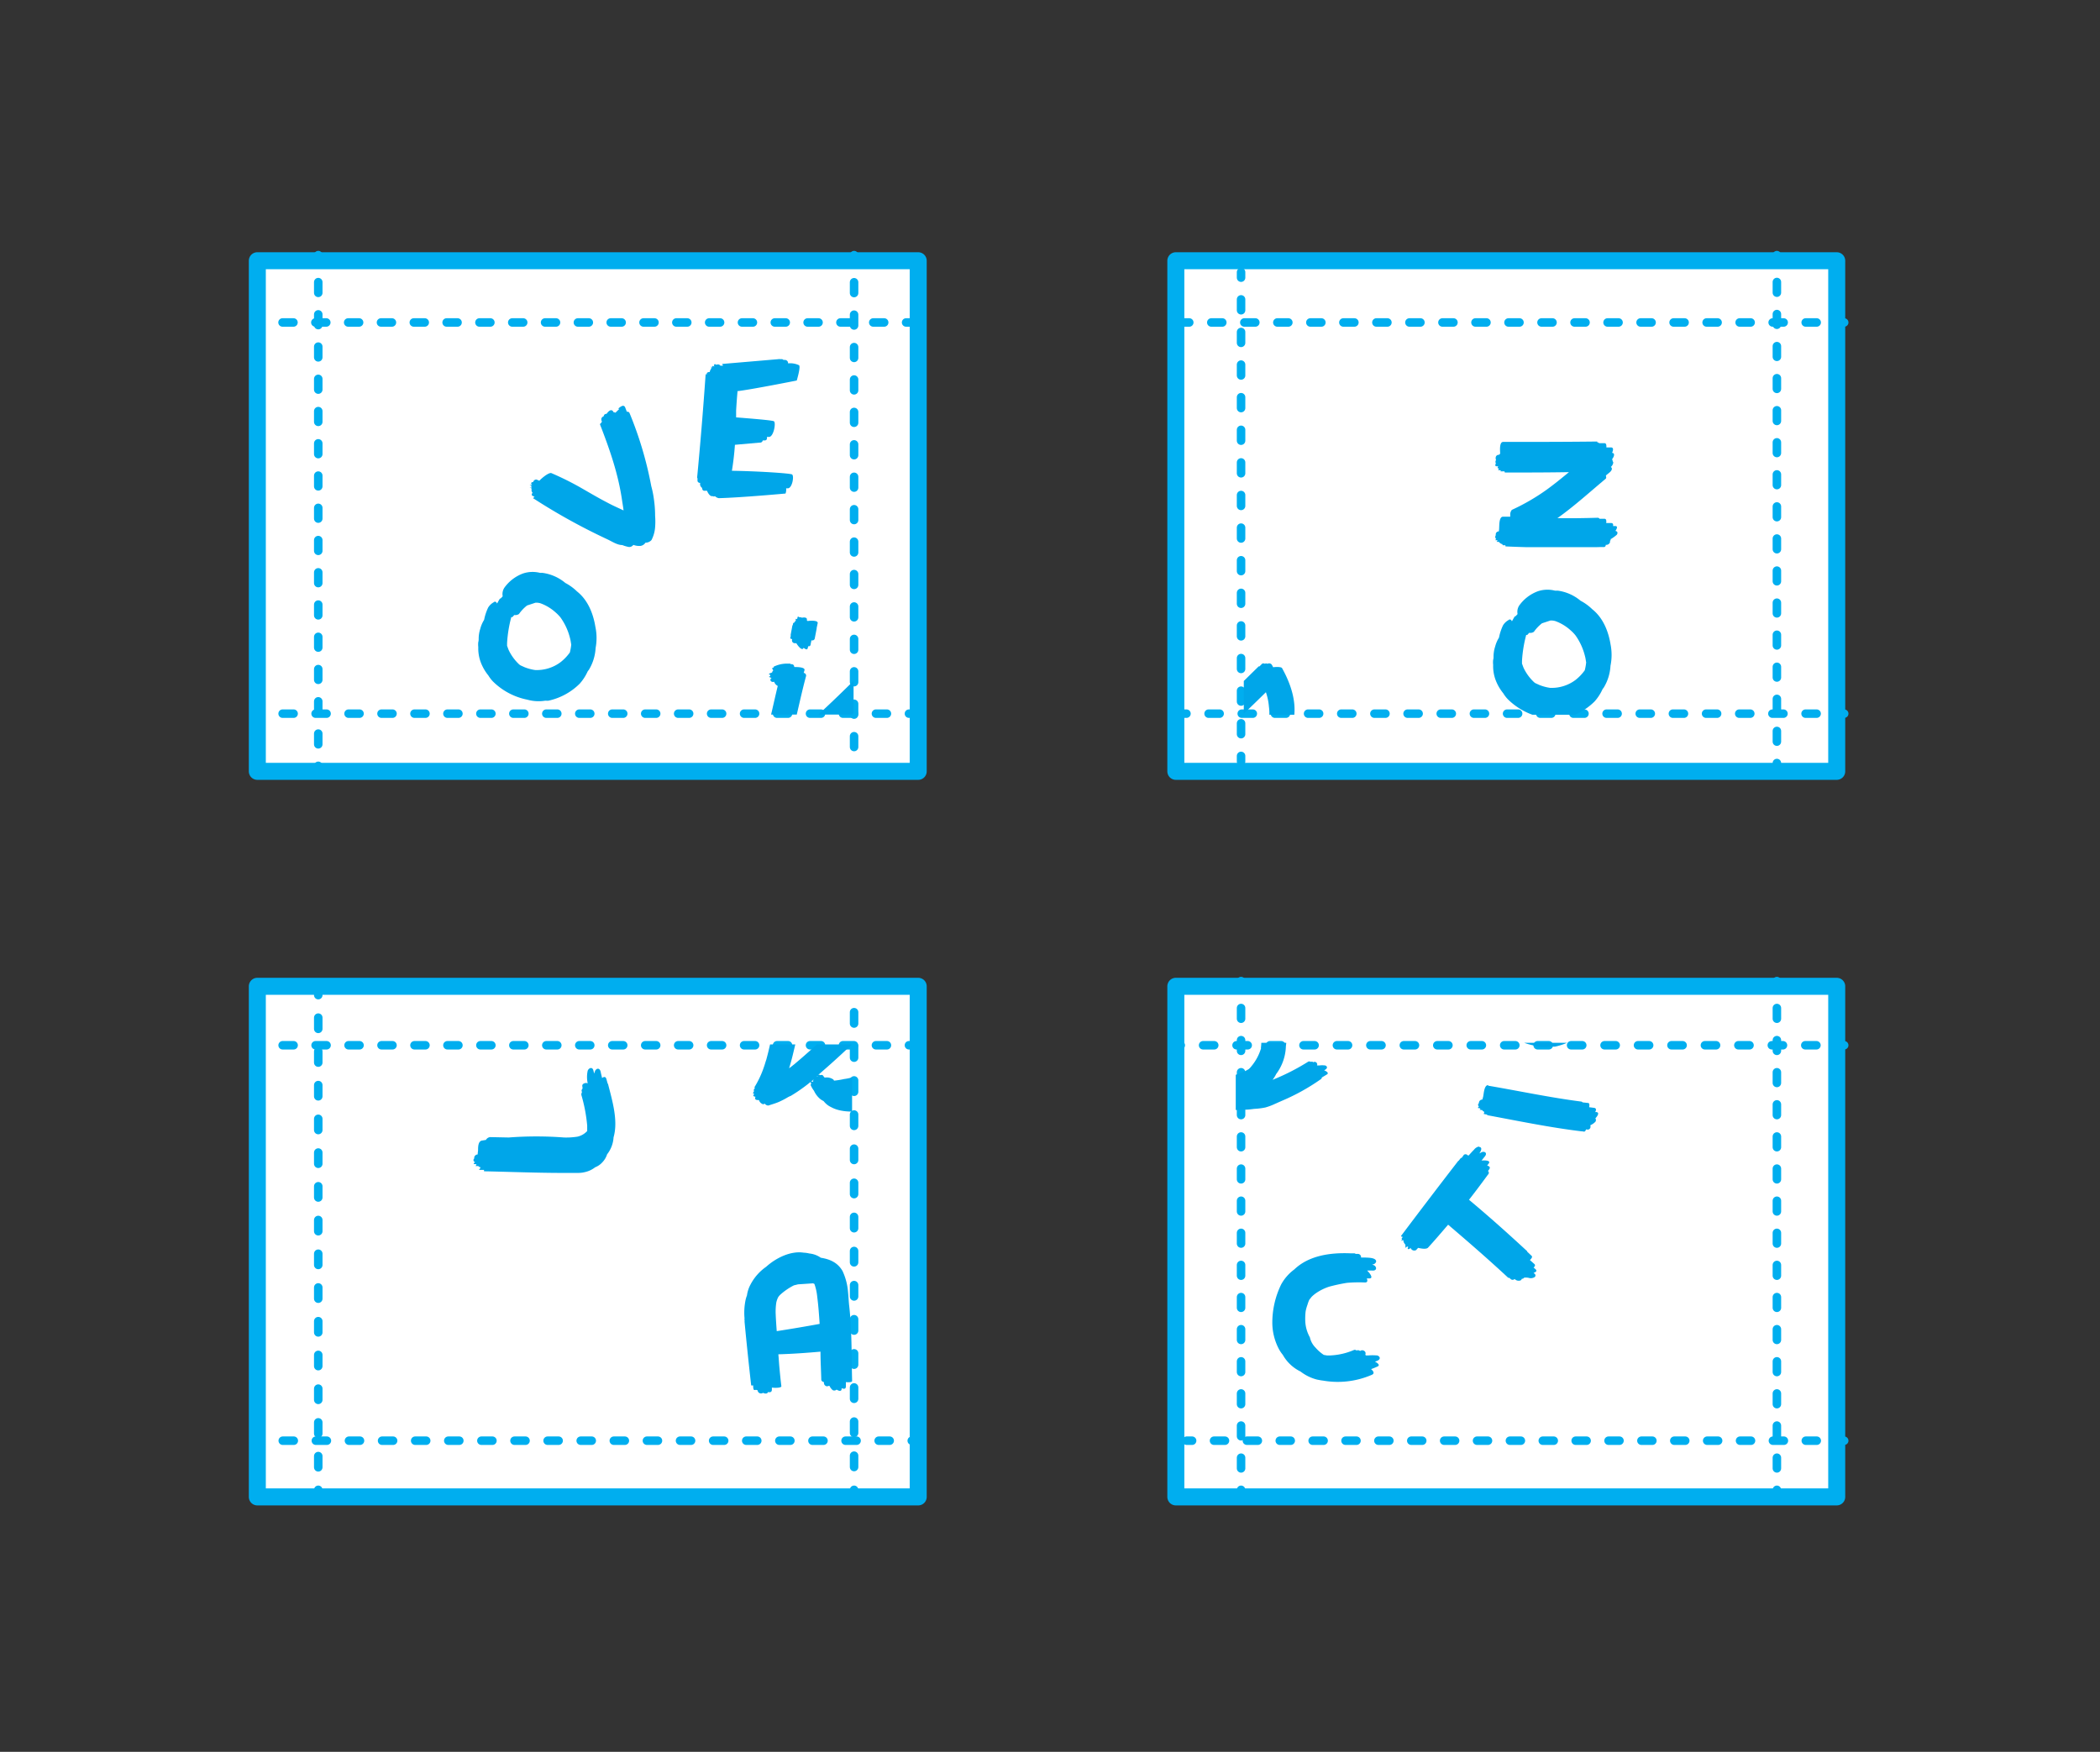 <svg xmlns="http://www.w3.org/2000/svg" xmlns:xlink="http://www.w3.org/1999/xlink" viewBox="0 0 493.82 412"><rect x="0" y="0" width="493.82" height="412" fill="#333333" stroke="none"/><defs><clipPath id="a"><rect x="90.12" y="229.88" width="94.5" height="125.99" transform="translate(430.25 155.51) rotate(90)" style="fill:none"/></clipPath><clipPath id="b"><rect x="259.51" y="181.39" width="28.82" height="24.84" style="fill:none"/></clipPath><clipPath id="c"><rect x="90.48" y="57.81" width="94.5" height="125.99" transform="translate(258.53 -16.92) rotate(90)" style="fill:none"/></clipPath><clipPath id="d"><rect x="259.86" y="103.81" width="28.82" height="24.84" style="fill:none"/></clipPath><clipPath id="e"><rect x="306.34" y="229.5" width="94.5" height="125.99" transform="translate(646.08 -61.09) rotate(90)" style="fill:none"/></clipPath><clipPath id="f"><rect x="349.73" y="181.01" width="28.82" height="24.84" style="fill:none"/></clipPath><clipPath id="g"><rect x="308.22" y="57.84" width="94.5" height="125.99" transform="translate(476.31 -234.63) rotate(90)" style="fill:none"/></clipPath><clipPath id="h"><rect x="351.62" y="103.84" width="28.82" height="24.84" style="fill:none"/></clipPath></defs><title>inst</title><rect x="78.17" y="214.3" width="120.09" height="155.41" transform="translate(430.22 153.79) rotate(90)" style="fill:#fff;stroke:#00aeef;stroke-linecap:round;stroke-linejoin:round;stroke-width:4px"/><line x1="200.84" y1="231.41" x2="200.84" y2="232.7" style="fill:none;stroke:#00aeef;stroke-linecap:round;stroke-linejoin:round;stroke-width:2px"/><line x1="200.84" y1="238.05" x2="200.84" y2="347.7" style="fill:none;stroke:#00aeef;stroke-linecap:round;stroke-linejoin:round;stroke-width:2px;stroke-dasharray:2.674,5.349"/><line x1="200.84" y1="350.38" x2="200.84" y2="351.67" style="fill:none;stroke:#00aeef;stroke-linecap:round;stroke-linejoin:round;stroke-width:2px"/><line x1="74.84" y1="232.74" x2="74.84" y2="234.04" style="fill:none;stroke:#00aeef;stroke-linecap:round;stroke-linejoin:round;stroke-width:2px"/><line x1="74.84" y1="239.33" x2="74.84" y2="347.73" style="fill:none;stroke:#00aeef;stroke-linecap:round;stroke-linejoin:round;stroke-width:2px;stroke-dasharray:2.644,5.288"/><line x1="74.84" y1="350.38" x2="74.84" y2="351.67" style="fill:none;stroke:#00aeef;stroke-linecap:round;stroke-linejoin:round;stroke-width:2px"/><line x1="60" y1="338.83" x2="61.3" y2="338.83" style="fill:none;stroke:#00aeef;stroke-linecap:round;stroke-linejoin:round;stroke-width:2px"/><line x1="66.49" y1="338.83" x2="211.81" y2="338.83" style="fill:none;stroke:#00aeef;stroke-linecap:round;stroke-linejoin:round;stroke-width:2px;stroke-dasharray:2.595,5.19"/><line x1="214.4" y1="338.83" x2="215.7" y2="338.83" style="fill:none;stroke:#00aeef;stroke-linecap:round;stroke-linejoin:round;stroke-width:2px"/><line x1="60" y1="245.83" x2="61.3" y2="245.83" style="fill:none;stroke:#00aeef;stroke-linecap:round;stroke-linejoin:round;stroke-width:2px"/><line x1="66.46" y1="245.83" x2="211.15" y2="245.83" style="fill:none;stroke:#00aeef;stroke-linecap:round;stroke-linejoin:round;stroke-width:2px;stroke-dasharray:2.584,5.167"/><line x1="213.74" y1="245.83" x2="215.03" y2="245.83" style="fill:none;stroke:#00aeef;stroke-linecap:round;stroke-linejoin:round;stroke-width:2px"/><g style="clip-path:url(#a)"><path d="M221.26,252.06l0.19-.14c0.47-.28.52-0.71,0-0.95a5.37,5.37,0,0,0-1.52,0,1.78,1.78,0,0,0-.47,0h0a0.51,0.51,0,0,0,0-.52,0.58,0.58,0,0,0-.85-0.24,0.5,0.5,0,0,0-.57-0.09h0a0.78,0.78,0,0,0-.57-0.09,52.42,52.42,0,0,1-8.44,4.31,8.29,8.29,0,0,0,.85-1.37,11.41,11.41,0,0,0,2.28-6.59c0.62-4-.81-8.15-2.8-11.71-0.24-.38-1.9-0.24-2.09-0.19h0a3.92,3.92,0,0,0-.33-0.62,0.77,0.77,0,0,0-1-.19,0.58,0.58,0,0,0-.62,0,0.57,0.57,0,0,0-.66,0l-0.62.62a0.28,0.28,0,0,0-.19,0c-5.55,5.45-11.09,11-17.06,16-0.43.33-.81,0.66-1.23,0.95q0.57-1.85,1-3.7c0.9-3.7,1.66-7.35,2.65-11a0.66,0.66,0,0,0-.57-0.71l0.19-.62c0.19-.76-1.8-0.76-2.42-0.76a0.6,0.6,0,0,0-.52-0.66h-0.28a0.29,0.29,0,0,0-.28-0.14h-0.57a7.08,7.08,0,0,0-3.13.76,0.59,0.59,0,0,1,.09.14l-0.43.19,0.28,0.47s0,0,0,.09a0.64,0.64,0,0,0-.24.43c-0.19.09-.38,0.14-0.62,0.24s0,0.09.09,0.09l-0.33.14a0.63,0.63,0,0,1,.43.14,0.36,0.36,0,0,0,0,.24l-0.33.14a1.18,1.18,0,0,0,.66.28v0h0a0.51,0.51,0,0,0-.24.71v0a0.66,0.66,0,0,0,.81.19,1.67,1.67,0,0,0,.85,1c-0.62,2.56-1.18,5.12-1.8,7.73-0.19.85-.43,1.75-0.66,2.61-0.19.52-.33,1.09-0.52,1.61a22.9,22.9,0,0,1-2.28,4.88,0.59,0.59,0,0,0,.14.09c-0.14.24-.24,0.43-0.38,0.66h0.24c-0.14.24-.24,0.43-0.33,0.62a0.36,0.36,0,0,0,.28.14c0,0.14-.14.24-0.19,0.38s0.19,0.28.52,0.33v0c-0.33.62,0.19,0.81,0.66,0.76a0.17,0.17,0,0,0,.14,0,1.46,1.46,0,0,0,1,1l0.38-.14a1,1,0,0,0,.85.43c0.85-.28,1.71-0.52,2.46-0.85a19,19,0,0,0,2.18-1.14c0.19-.09.38-0.19,0.62-0.28a37.1,37.1,0,0,0,3.18-2.13q1.07-.78,2.13-1.71v0.19c-0.09,0-.19,0-0.14.09l0.14,0.28v0c-0.38-.14-0.76-0.19-0.62.19l0.14,0.24a0.31,0.31,0,0,0-.09.47,6,6,0,0,0,.71,1.18,5.42,5.42,0,0,0,1.47,1.94,4.09,4.09,0,0,0,.76.47c0.14,0.14.28,0.33,0.43,0.47a4.51,4.51,0,0,0,1.33.95c2.13,1.18,4.74,1.14,7.11,1,0.71,0,1.47-.09,2.18-0.19a16.93,16.93,0,0,0,2.65-.33,14.33,14.33,0,0,0,2.37-.9l1.61-.71a49,49,0,0,0,9-5,0.46,0.46,0,0,0,.28-0.43l1.18-.71c0.66-.38-0.24-0.85-0.66-1m-29,1,0.09,0,0.09,0.14a0.69,0.69,0,0,1-.19-0.09m14.22-6.26A12,12,0,0,1,204,251.4a4.09,4.09,0,0,1-.62.66,12.25,12.25,0,0,1-4.88,1.71,19,19,0,0,1-2.37.38,1,1,0,0,0-.19-0.28,2.69,2.69,0,0,0-2-.43,1.86,1.86,0,0,1-.38-0.47,0.55,0.55,0,0,0-.66-0.09,0.37,0.37,0,0,0-.38-0.09s0,0-.09,0l2.28-2c3.7-3.27,7.3-6.73,10.81-10.19a13.66,13.66,0,0,1,.71,3.41,11.21,11.21,0,0,1,0,3.08" style="fill:#00a6e9"/><path d="M185.57,227.18l-0.09.47c0,0.14.19,0.19,0.43,0.24V228a0.64,0.64,0,0,0,.52.81,0.58,0.58,0,0,0,.28,0,0.23,0.23,0,0,0,.19,0,5.32,5.32,0,0,0,.76,1c0.24,0.24.76,0.66,0.95,0.09v0c0.38,0.28.9,0.66,1,0l0.09-.38a0.43,0.43,0,0,0,.57-0.43l0.19-.95a0.62,0.62,0,0,0,.76-0.33l0.47-2.42v-0.14l0.24-1.14c0.14-.76-2-0.57-2.23-0.52h-0.19s-0.09-.14-0.14-0.19v0c0.19-.62-0.52-0.71-1.14-0.57a0.82,0.82,0,0,0-.57-0.09c-0.24-.19-0.43-0.24-0.47,0l-0.09.43c-0.14-.09-0.28-0.14-0.33,0v0.14a0.41,0.41,0,0,0-.28-0.14,0.39,0.39,0,0,1,.28.19v0.19l-0.09.09a0.74,0.74,0,0,0-.28.38,0.28,0.28,0,0,0-.24.09l-0.09.47a0.1,0.1,0,0,0-.09.09L185.57,227a0.59,0.59,0,0,0,.14.09" style="fill:#00a6e9"/><rect x="177.13" y="222.67" width="45.03" height="38.72" style="fill:none"/><rect x="177.13" y="222.67" width="45.03" height="38.72" style="fill:none"/><path d="M145.28,173.76c-0.33.28-.62,0.62-0.95,0.9a0.37,0.37,0,0,0-.38-0.09c-0.43-.95-1.14-0.43-1.66.33a0.91,0.91,0,0,0-.47.14,0.9,0.9,0,0,0-.24.47,0.71,0.71,0,0,0-.52.85,0.09,0.09,0,0,0,0,.09l0.14,0.28a0.41,0.41,0,0,0-.14.28,0.56,0.56,0,0,0-.33.38c2.28,5.88,4.31,11.66,5.21,18,0.09,0.62.24,1.42,0.33,2.23-1.33-.62-2.61-1.18-3.84-1.85-2.28-1.18-4.41-2.46-6.59-3.7a69.69,69.69,0,0,0-6.54-3.22c-0.47-.19-1.9.81-2.84,1.8l-0.62-.28a0.72,0.72,0,0,0-.81.57c-0.43,0-.71.33-0.24,0.66a2.7,2.7,0,0,1-.62,0l0.43,0.24a0.51,0.51,0,0,0,.09.43,1.26,1.26,0,0,1-.57-0.14l0.52,0.33c0,0.09,0,.19,0,0.28a0.78,0.78,0,0,0,.24.71v0a0.82,0.82,0,0,0-.19.62l0.57,0.33a0,0,0,0,0,0,0l0.09,0a1.53,1.53,0,0,1-.38.33,144.07,144.07,0,0,0,17.35,9.62c1.33,0.62,2.46,1.42,3.65,1.42a8.11,8.11,0,0,0,1.42.43,1.1,1.1,0,0,0,1-.28,0.72,0.72,0,0,0,.19-0.19h0a3.92,3.92,0,0,0,1.66.24,1.64,1.64,0,0,0,1.18-.76,1.87,1.87,0,0,0,1.42-.62,7.76,7.76,0,0,0,.85-3,17.15,17.15,0,0,0,0-2.7,26.81,26.81,0,0,0-.28-3.89,22.15,22.15,0,0,0-.62-3.08,86.58,86.58,0,0,0-5.12-17.21,0.52,0.52,0,0,0-.62-0.28l-0.33-.85c-0.33-1.09-1.18-.33-1.71.09" style="fill:#00a6e9"/><rect x="128.65" y="178.17" width="30.47" height="29.53" transform="translate(-91.56 143) rotate(-41.31)" style="fill:none"/><rect x="128.65" y="178.17" width="30.47" height="29.53" transform="translate(-91.56 143) rotate(-41.31)" style="fill:none"/><path d="M257.57,270a2,2,0,0,0-1.18.76c-0.43.43-.85,0.9-1.23,1.33h-0.24A0.64,0.64,0,0,0,254,272l-0.52.71a0.5,0.5,0,0,0-.24.09l-0.43.57s-0.09,0-.14.09q-6.75,8.74-13.37,17.54c-0.09.14,0.09,0.24,0.38,0.28l-0.28.38s0,0.14.14,0.19l-0.33.43a1,1,0,0,1,.62-0.24v0a1.06,1.06,0,0,0,.28.81,1.24,1.24,0,0,1-.24.43l0.33-.38,0.09,0.09a0.6,0.6,0,0,0,0,.28c0,0.14,0,.33.24,0.09l0-.09v0l-0.24.33c-0.14.19,0,.24,0.14,0.14a1.26,1.26,0,0,0,.28-0.24,0.41,0.41,0,0,0,.28.14l0,0c-0.14.19-.28,0.43,0,0.52a0.73,0.73,0,0,0,.52-0.33s0,0.14.09,0.19a0.89,0.89,0,0,0,1.18.19l0.47-.52h0c0.85,0.19,2,.38,2.37-0.09,1.61-1.75,3.13-3.55,4.69-5.36,4.79,4.08,9.53,8.2,14.12,12.47a0.21,0.21,0,0,0,.24,0l0.43,0.38a0.65,0.65,0,0,0,.85-0.09,1.28,1.28,0,0,0,1.42.33,0.74,0.74,0,0,0,.28-0.38h0.19a0.74,0.74,0,0,0,.38-0.28c0.38,0,.76,0,1.09.09a1.64,1.64,0,0,0,1.33-.19,0.48,0.48,0,0,0,.09-0.71l-0.33-.28c0.52-.19.95-0.47,0.43-0.9l-0.43-.38c0.33-.24.52-0.57,0.09-0.9l-0.95-.85c0.43-.38.66-0.81,0.38-1l-1-.95a0.39,0.39,0,0,0-.19-0.28c-4.41-4.08-8.91-8.1-13.51-11.94,1.52-1.94,3-3.93,4.46-5.92a0.55,0.55,0,0,0,0-.85l0.28-.38c0.38-.52,0-0.76-0.47-0.9l0.33-.43c0.76-.95-1.47-0.76-1.56-0.76h-0.09l0.81-1c0.52-.66.09-1.18-0.66-1-0.24.09-.43,0.24-0.66,0.33,0.33-.47.85-1.47-0.09-1.52" style="fill:#00a6e9"/><rect x="244.72" y="274.5" width="29.58" height="30.95" transform="translate(-128.47 320) rotate(-52.6)" style="fill:none"/><rect x="244.72" y="274.5" width="29.58" height="30.95" transform="translate(-128.47 320) rotate(-52.6)" style="fill:none"/><path d="M286.62,229.12c-0.52-3.18-1.8-6.3-4.31-8.29a11.84,11.84,0,0,0-2.75-2,10.58,10.58,0,0,0-5.36-2.37h-0.66a7.11,7.11,0,0,0-4,.14,9.38,9.38,0,0,0-4.41,3.37,2.72,2.72,0,0,0-.38,2l-0.43.47a0.54,0.54,0,0,0-.38.33c-0.19.28-.33,0.62-0.52,0.9-0.14-.33-0.43-0.62-0.81-0.28a3.54,3.54,0,0,0-1.28,1.23,12.16,12.16,0,0,0-.95,2.89,7.51,7.51,0,0,0-.9,2.09,7.69,7.69,0,0,0-.38,2.32c0,0.28,0,.52-0.09.81a5,5,0,0,0,0,1.18,9.34,9.34,0,0,0,.52,3.41,11.19,11.19,0,0,0,1.85,3.27,8.08,8.08,0,0,0,1.09,1.42,15.86,15.86,0,0,0,8.06,4.27,9.79,9.79,0,0,0,4.22.24l0.19,0a2.31,2.31,0,0,0,.57,0,14.87,14.87,0,0,0,7.35-4,11.28,11.28,0,0,0,1.85-2.84,2.63,2.63,0,0,1,.28-0.38,11,11,0,0,0,1.61-5.17A12.77,12.77,0,0,0,286.62,229.12Zm-6.07,6.07a11,11,0,0,1-2.18,2.28,9.32,9.32,0,0,1-6,1.85,11.15,11.15,0,0,1-2.46-.66l-0.95-.43L268.7,238a11.18,11.18,0,0,1-2.51-3.41c-0.14-.33-0.24-0.66-0.38-1V233a29.91,29.91,0,0,1,1-6.16,0.31,0.31,0,0,0,.28,0,4.27,4.27,0,0,1,.43-0.47,1.49,1.49,0,0,0,1.09-.24,9.45,9.45,0,0,1,1.9-2l2-.66h0.14a3.7,3.7,0,0,1,1,.14,10.8,10.8,0,0,1,3.6,2.18,8.9,8.9,0,0,1,1.14,1.18,14.27,14.27,0,0,1,2.23,4.88c0.14,0.47.19,1,.28,1.47A12.25,12.25,0,0,1,280.55,235.19Z" style="fill:#00a6e9"/><rect x="259.08" y="216.18" width="27.77" height="30.38" style="fill:none"/><rect x="259.08" y="216.18" width="27.77" height="30.38" style="fill:none"/><rect x="110.68" y="210.54" width="30.57" height="33.41" style="fill:none"/><path d="M140,251.68c-0.09.28-.19,0.52-0.28,0.81l-0.19-.76c-0.24-.9-1.09-0.57-1.33.09a6.82,6.82,0,0,0,0,2.94h0l-0.09,0c-0.38-.19-1.28.09-1.18,0.66L137,256a0.76,0.76,0,0,0-.24.52l0.09,0.38a0.92,0.92,0,0,0-.14.62,37.19,37.19,0,0,1,1.37,7.2c0,0.43,0,.85,0,1.28a4.42,4.42,0,0,1-2.32,1.33,17.34,17.34,0,0,1-3.13.19,85.47,85.47,0,0,0-13,0l-4.36-.09a1.29,1.29,0,0,0-1,.66l-0.85.14c-1,.09-1,1.52-1,2.28,0,0.19-.09.62-0.09,1a0.86,0.86,0,0,0-.81.66v0.28a0.65,0.65,0,0,0-.14.19,0.47,0.47,0,0,0,.33.66h0a0.93,0.93,0,0,0-.33.47h0.52a0.2,0.2,0,0,0,.19.14h0a2.45,2.45,0,0,0-.28.33h0.66a0.82,0.82,0,0,0,.52.28,1.2,1.2,0,0,1-.38.62h1.23a0.44,0.44,0,0,0,0,.33c6.78,0.14,13.56.43,20.33,0.38,0.57,0,1.14,0,1.71,0a6.36,6.36,0,0,0,1.66-.19,6,6,0,0,0,2.42-1.14,4.34,4.34,0,0,0,1.66-1.14,4.84,4.84,0,0,0,1.14-1.9l0,0a7.11,7.11,0,0,0,1.52-4c1.14-3.93-.33-8.72-1.28-12.47l-0.14-.28-0.28-1c-0.19-.62-0.66-0.47-1-0.19-0.09-.47-0.24-0.95-0.33-1.47-0.19-.81-0.81-1-1.28-0.28" style="fill:#00a6e9"/><rect x="111.35" y="251.16" width="33.51" height="24.6" style="fill:none"/><rect x="111.35" y="251.16" width="33.51" height="24.6" style="fill:none"/><path d="M259.79,255.62c-0.95-.19-1.09,1.94-1.18,2.37,0,0.19-.14.62-0.24,1a0.81,0.81,0,0,0-.81.85l-0.14.14a0.57,0.57,0,0,0,.14.66c-0.19.19-.33,0.33-0.19,0.33l0.47,0.09a0.25,0.25,0,0,0,.09.14c-0.14.09-.24,0.19-0.19,0.19l0.62,0.09a0.65,0.65,0,0,0,.47.38,2.82,2.82,0,0,1-.14.52l0.81,0.14c0,0.09,0,.14,0,0.14,7.35,1.37,14.69,2.89,22.09,3.79a0.17,0.17,0,0,0,.14,0l0.62,0.09a0.68,0.68,0,0,0,.38-0.52H283a0.65,0.65,0,0,0,.85-0.43,0.52,0.52,0,0,0,0-.38h0a0.23,0.23,0,0,0,0-.19,3.5,3.5,0,0,0,1.18-.81,0.72,0.72,0,0,0,0-.81l0,0c0.24-.24,1.18-1.33.24-1.47l-0.28,0c0.24-.43.33-0.95-0.33-1l-1.09-.14c0.09-.52.09-1-0.28-1l-1.28-.14a0.48,0.48,0,0,0-.33-0.19c-7.39-.95-14.65-2.51-21.9-3.74" style="fill:#00a6e9"/><rect x="267.32" y="246.97" width="8.53" height="28.34" transform="translate(-17.29 503.02) rotate(-83.82)" style="fill:none"/><rect x="267.32" y="246.97" width="8.53" height="28.34" transform="translate(-17.29 503.02) rotate(-83.82)" style="fill:none"/><path d="M233.06,320.64h0c0.19-.09.43-0.14,0.62-0.24,0.76-.33.71-0.95,0-1.23a12.17,12.17,0,0,0-2.28,0,1.31,1.31,0,0,0-.43,0,0.5,0.5,0,0,0-.14-0.19,0.7,0.7,0,0,0,0-.62,0.83,0.83,0,0,0-1.23-.24,0.72,0.72,0,0,0-.76-0.14l-0.09,0a0.6,0.6,0,0,0-.62-0.09,15.78,15.78,0,0,1-5.88,1.28h-0.28l-0.81-.14a9.48,9.48,0,0,1-1.94-1.71A4.89,4.89,0,0,1,217.8,315a8.54,8.54,0,0,1-1.09-4,15.36,15.36,0,0,1,.09-2.09,9.6,9.6,0,0,1,.43-1.56,8.73,8.73,0,0,1,.43-1.18l0.52-.66a7.54,7.54,0,0,1,1.14-.95,12,12,0,0,1,3-1.47,40.76,40.76,0,0,1,4.17-.9,32.06,32.06,0,0,1,4.27-.09c0.66,0,.62-0.47.43-0.95h0.52c1.23,0-.28-1.66-0.38-1.71l-0.14-.14a13.32,13.32,0,0,1,1.37,0c0.85,0,.95-0.71.38-1.18-0.19-.09-0.38-0.19-0.62-0.28a0.91,0.91,0,0,0,1-.66c0-1-2.13-.9-2.61-0.95l-0.95,0a0.76,0.76,0,0,0-.66-0.85h-0.57l-0.28-.14h-1c-4.6-.19-9.72.47-13.18,3.79a10.92,10.92,0,0,0-3.08,3.51,20.52,20.52,0,0,0-2.09,9.24,13.38,13.38,0,0,0,1.56,6,8.18,8.18,0,0,0,.9,1.33,9.56,9.56,0,0,0,4.17,3.93,10.62,10.62,0,0,0,3.89,1.9c0.47,0.09.95,0.19,1.42,0.24a20.11,20.11,0,0,0,11.47-1.37c0.76-.33.28-0.95-0.19-1.33,0.52-.19,1-0.38,1.52-0.62,0.85-.38-0.43-1.09-0.71-1.18" style="fill:#00a6e9"/><rect x="208.98" y="295.15" width="25.12" height="30.38" style="fill:none"/><rect x="208.98" y="295.15" width="25.12" height="30.38" style="fill:none"/><path d="M173,169.59c3.32-.38,14-2.51,14-2.51s1-3.32.52-3.6A4.81,4.81,0,0,0,185,163a0.75,0.75,0,0,0-.71-0.81l-0.38,0a0.59,0.59,0,0,0-.38-0.19l-0.52,0a0.23,0.23,0,0,0-.19,0l-13.37,1.14a0.7,0.7,0,0,1,.24.33l-0.62,0a0.59,0.59,0,0,0-.38-0.28,0.82,0.82,0,0,0-.57.09,0.18,0.18,0,0,0-.09-0.09c-0.19-.09-0.38-0.14-0.43.14a1.46,1.46,0,0,1,0,.47h0a0.3,0.3,0,0,0-.14-0.24c-0.28-.09-0.33.14-0.33,0.43h0a1,1,0,0,1-.19-0.62c0,0.28,0,.52,0,0.81a1.25,1.25,0,0,0-.33.71l-0.09.09a0.68,0.68,0,0,0-.62.24v0.28l-0.28,0q-0.85,12.23-2,24.31a0.25,0.25,0,0,0,.09.14c0,0.24,0,.43,0,0.66a0.6,0.6,0,0,0,.62.43v0.28a0.14,0.14,0,0,0,0,.19,1.07,1.07,0,0,0,.47.71v0.14c0.09,0.52.38,0.57,0.85,0.52h0.28c0.28,0.62.71,1.33,1.23,1.28h0.14a0.51,0.51,0,0,0,.52,0,1.67,1.67,0,0,0,.9.47c5.4-.14,15.69-1.09,15.69-1.09a2.68,2.68,0,0,0,.14-1.23l0.47,0c1-.14,1.47-3,0.9-3.27s-8-.76-14.12-0.85q0.5-3.06.71-6.11l5.88-.52a0.6,0.6,0,0,0,.66-0.52,1.94,1.94,0,0,0,.52,0c0.62,0,.47-0.81.47-0.81l0.52,0c1.09-.09,1.66-3.46,1.09-3.7s-5.36-.62-8.86-0.9v-1.47c0.09-1.52.19-3,.33-4.5" style="fill:#00a6e9"/><rect x="163.58" y="162.1" width="24.08" height="32.66" style="fill:none"/><rect x="163.58" y="162.1" width="24.08" height="32.66" style="fill:none"/><g style="clip-path:url(#b)"><path d="M283.49,181.39c-7.39.09-14.79,0.09-22.13,0.09-0.95,0-.71,2.18-0.71,2.61v0.19a1.26,1.26,0,0,0-.28.24,0.69,0.69,0,0,0-.76.62,0.6,0.6,0,0,0,0,.28,1.47,1.47,0,0,0,.09.38,0.26,0.26,0,0,0-.14.24,1,1,0,0,0,.09.52c-0.19.33-.24,0.66,0.24,0.66h0.28v0.09c-0.14.19-.19,0.38,0,0.38h0.19a1.19,1.19,0,0,1-.19.43h0.47a0.36,0.36,0,0,0,.19.09,0.32,0.32,0,0,1-.14.19h1q0,0.28.14,0.28c5,0,10,0,15-.09-1.71,1.42-3.41,2.8-5.17,4.08a49.2,49.2,0,0,1-8.25,4.79,1.67,1.67,0,0,0-.38,1.23v0.38l-1.71,0c-0.95,0-.85,2.09-0.9,2.56,0,0.14,0,.52-0.09.9a0.69,0.69,0,0,0-.71.66v0.28a0.25,0.25,0,0,0-.09.14,0.68,0.68,0,0,0,.19.71c-0.14.14-.24,0.28-0.14,0.28h0.43s0,0.09,0,.14-0.28.24-.14,0.24h0.47a1.55,1.55,0,0,0,.71.52h0l0.09,0a0.48,0.48,0,0,0,.19.28h0.43c0,0.19,0,.28.09,0.28q11.23,0.5,22.47.14a0.17,0.17,0,0,0,.09,0h0.62a0.5,0.5,0,0,0,.33-0.52h0a0.9,0.9,0,0,0,1-.62v-0.33l0.14-.14a0.6,0.6,0,0,0,0-.28l0.09,0a9.54,9.54,0,0,0,1.37-1c0.33-.52.09-0.81-0.33-0.9,0.33-.47.66-1.18-0.09-1.14h-0.47c0.09-.38,0-0.71-0.47-0.71l-1.14,0c0.09-.57,0-1-0.38-1l-1.18,0a0.5,0.5,0,0,0-.43-0.24c-3.18.09-6.3,0.14-9.48,0.09,4-2.84,7.63-6.16,11.38-9.29a0.56,0.56,0,0,0,0-.62,0.36,0.36,0,0,0,.09-0.19l0.81-.66c0.38-.33.81-0.9,0.28-1.28a1.63,1.63,0,0,0,.57-1,0.43,0.43,0,0,0-.14-0.33,0.8,0.8,0,0,0-.14-0.47l0.09-.14c0.24-.28.76-1.33-0.09-1.37h0c0.24-.52.47-1.33-0.33-1.28h-1c0-.52,0-1-0.47-1H284a0.6,0.6,0,0,0-.43-0.19" style="fill:#00a6e9"/></g><rect x="259.51" y="181.39" width="28.82" height="24.84" style="fill:none"/><path d="M199.65,306.76c-0.09-1-.14-2-0.24-3a14.33,14.33,0,0,0-1.28-4.83c-1.14-2-3-2.8-5.12-3.13a5.57,5.57,0,0,0-2.7-1,6.4,6.4,0,0,0-1.33-.19c-3-.47-6.45,1.18-8.82,3.32a11.7,11.7,0,0,0-3.7,4.22,7.44,7.44,0,0,0-.81,2.51,7.33,7.33,0,0,0-.33,1.09,14.68,14.68,0,0,0-.24,4.31,1.31,1.31,0,0,0,0,.43,0.77,0.77,0,0,1,0,.33c0.47,5,1,10,1.56,15a0.94,0.94,0,0,0,.47,0c0,0.28,0,.62.09,0.9s0.33,0.19.62,0.14a0.68,0.68,0,0,0,.33.09,0.81,0.81,0,0,0,1.28.62c0.47,0.24,1,.28,1.18-0.19,0.52,0.14.9,0,.9-0.57v-0.47c1.18,0.14,2.28,0,2.23-.33-0.19-1.52-.33-3-0.47-4.5-0.09-1-.14-2-0.24-3,3.32-.09,6.59-0.33,9.91-0.62,0,2.23.14,4.46,0.19,6.68a0.75,0.75,0,0,0,.62.47v0.24a0.81,0.81,0,0,0,.71.76,0.68,0.68,0,0,0,.33-0.09s0.09,0,.14,0h0.14a2.54,2.54,0,0,0,.76,1,0.8,0.8,0,0,0,.9-0.14l0,0c0.28,0.19,1.14.62,1.18-.14v-0.19c0.47,0.19,1,.28,1-0.43v-1c0.85,0.09,1.47,0,1.47-.28C200.22,318.89,200.36,312.73,199.65,306.76Zm-17,6.3c-0.09-1.28-.19-2.61-0.24-3.89a14.31,14.31,0,0,1,.14-2.84,5.41,5.41,0,0,1,.43-1.23,3.26,3.26,0,0,1,.52-0.62h0a14.54,14.54,0,0,1,3.18-2.18c0.33-.09.62-0.14,0.95-0.24l3.55-.24a2.31,2.31,0,0,1,.33.14,12.43,12.43,0,0,1,.66,3c0.28,2.13.43,4.27,0.57,6.4Q187.73,312.28,182.68,313.06Z" style="fill:#00a6e9"/><rect x="174.95" y="294.48" width="25.4" height="33.23" style="fill:none"/><rect x="174.95" y="294.48" width="25.4" height="33.23" style="fill:none"/><path d="M139.69,225c-0.52-3.18-1.8-6.3-4.31-8.29a11.84,11.84,0,0,0-2.75-2,10.58,10.58,0,0,0-5.36-2.37h-0.66a7.11,7.11,0,0,0-4,.14,9.38,9.38,0,0,0-4.41,3.37,2.72,2.72,0,0,0-.38,2l-0.43.47a0.54,0.54,0,0,0-.38.33c-0.19.28-.33,0.62-0.52,0.9-0.14-.33-0.43-0.62-0.81-0.28a3.54,3.54,0,0,0-1.28,1.23,12.16,12.16,0,0,0-.95,2.89,7.51,7.51,0,0,0-.9,2.09,7.69,7.69,0,0,0-.38,2.32c0,0.28,0,.52-0.09.81a5,5,0,0,0,0,1.18,9.34,9.34,0,0,0,.52,3.41,11.19,11.19,0,0,0,1.85,3.27,8.08,8.08,0,0,0,1.09,1.42,15.86,15.86,0,0,0,8.06,4.27,9.79,9.79,0,0,0,4.22.24l0.19,0a2.31,2.31,0,0,0,.57,0,14.87,14.87,0,0,0,7.35-4,11.28,11.28,0,0,0,1.85-2.84A2.63,2.63,0,0,1,138,235a11,11,0,0,0,1.61-5.17A12.77,12.77,0,0,0,139.69,225ZM133.62,231a11,11,0,0,1-2.18,2.28,9.32,9.32,0,0,1-6,1.85,11.15,11.15,0,0,1-2.46-.66l-0.95-.43-0.28-.19a11.18,11.18,0,0,1-2.51-3.41c-0.14-.33-0.24-0.66-0.38-1v-0.62a29.91,29.91,0,0,1,1-6.16,0.31,0.31,0,0,0,.28,0,4.27,4.27,0,0,1,.43-0.47,1.49,1.49,0,0,0,1.09-.24,9.45,9.45,0,0,1,1.9-2l2-.66h0.14a3.7,3.7,0,0,1,1,.14,10.8,10.8,0,0,1,3.6,2.18,8.9,8.9,0,0,1,1.14,1.18,14.27,14.27,0,0,1,2.23,4.88c0.14,0.47.19,1,.28,1.47A12.25,12.25,0,0,1,133.62,231Z" style="fill:#00a6e9"/></g><rect x="78.17" y="43.66" width="120.09" height="155.41" transform="translate(259.58 -16.85) rotate(90)" style="fill:#fff;stroke:#00aeef;stroke-linecap:round;stroke-linejoin:round;stroke-width:4px"/><line x1="200.84" y1="60" x2="200.84" y2="61.3" style="fill:none;stroke:#00aeef;stroke-linecap:round;stroke-linejoin:round;stroke-width:2px"/><line x1="200.84" y1="66.38" x2="200.84" y2="178.24" style="fill:none;stroke:#00aeef;stroke-linecap:round;stroke-linejoin:round;stroke-width:2px;stroke-dasharray:2.542,5.084"/><line x1="200.84" y1="180.78" x2="200.84" y2="182.08" style="fill:none;stroke:#00aeef;stroke-linecap:round;stroke-linejoin:round;stroke-width:2px"/><line x1="74.84" y1="60" x2="74.84" y2="61.3" style="fill:none;stroke:#00aeef;stroke-linecap:round;stroke-linejoin:round;stroke-width:2px"/><line x1="74.84" y1="66.35" x2="74.84" y2="177.58" style="fill:none;stroke:#00aeef;stroke-linecap:round;stroke-linejoin:round;stroke-width:2px;stroke-dasharray:2.528,5.056"/><line x1="74.84" y1="180.11" x2="74.84" y2="181.41" style="fill:none;stroke:#00aeef;stroke-linecap:round;stroke-linejoin:round;stroke-width:2px"/><line x1="60" y1="167.84" x2="61.3" y2="167.84" style="fill:none;stroke:#00aeef;stroke-linecap:round;stroke-linejoin:round;stroke-width:2px"/><line x1="66.46" y1="167.84" x2="211.15" y2="167.84" style="fill:none;stroke:#00aeef;stroke-linecap:round;stroke-linejoin:round;stroke-width:2px;stroke-dasharray:2.584,5.167"/><line x1="213.74" y1="167.84" x2="215.03" y2="167.84" style="fill:none;stroke:#00aeef;stroke-linecap:round;stroke-linejoin:round;stroke-width:2px"/><line x1="60" y1="75.84" x2="61.3" y2="75.84" style="fill:none;stroke:#00aeef;stroke-linecap:round;stroke-linejoin:round;stroke-width:2px"/><line x1="66.44" y1="75.84" x2="210.5" y2="75.84" style="fill:none;stroke:#00aeef;stroke-linecap:round;stroke-linejoin:round;stroke-width:2px;stroke-dasharray:2.572,5.145"/><line x1="213.07" y1="75.84" x2="214.37" y2="75.84" style="fill:none;stroke:#00aeef;stroke-linecap:round;stroke-linejoin:round;stroke-width:2px"/><g style="clip-path:url(#c)"><path d="M221.61,174.48l0.19-.14c0.47-.28.52-0.71,0-0.95a5.37,5.37,0,0,0-1.52,0,1.78,1.78,0,0,0-.47,0h0a0.51,0.51,0,0,0,0-.52,0.58,0.58,0,0,0-.85-0.24,0.5,0.5,0,0,0-.57-0.09h0a0.78,0.78,0,0,0-.57-0.09,52.42,52.42,0,0,1-8.44,4.31,8.29,8.29,0,0,0,.85-1.37,11.41,11.41,0,0,0,2.28-6.59c0.62-4-.81-8.15-2.8-11.71-0.24-.38-1.9-0.24-2.09-0.19h0a3.92,3.92,0,0,0-.33-0.62,0.77,0.77,0,0,0-1-.19,0.58,0.58,0,0,0-.62,0,0.57,0.57,0,0,0-.66,0l-0.62.62a0.28,0.28,0,0,0-.19,0c-5.55,5.45-11.09,11-17.06,16-0.43.33-.81,0.66-1.23,0.95q0.57-1.85,1-3.7c0.9-3.7,1.66-7.35,2.65-11a0.66,0.66,0,0,0-.57-0.71l0.19-.62c0.19-.76-1.8-0.76-2.42-0.76a0.6,0.6,0,0,0-.52-0.66h-0.28a0.29,0.29,0,0,0-.28-0.14H185a7.08,7.08,0,0,0-3.13.76,0.59,0.59,0,0,1,.09.14l-0.43.19,0.28,0.47s0,0,0,.09a0.64,0.64,0,0,0-.24.43c-0.19.09-.38,0.14-0.62,0.24s0,0.09.09,0.09l-0.33.14a0.63,0.63,0,0,1,.43.14,0.36,0.36,0,0,0,0,.24l-0.33.14a1.18,1.18,0,0,0,.66.28v0h0a0.51,0.51,0,0,0-.24.71v0a0.66,0.66,0,0,0,.81.19,1.67,1.67,0,0,0,.85,1c-0.62,2.56-1.18,5.12-1.8,7.73-0.19.85-.43,1.75-0.66,2.61-0.19.52-.33,1.09-0.52,1.61a22.9,22.9,0,0,1-2.28,4.88,0.59,0.59,0,0,0,.14.09c-0.14.24-.24,0.43-0.38,0.66h0.24c-0.14.24-.24,0.43-0.33,0.62a0.36,0.36,0,0,0,.28.14c0,0.14-.14.24-0.19,0.38s0.19,0.28.52,0.33v0c-0.33.62,0.19,0.81,0.66,0.76a0.17,0.17,0,0,0,.14,0,1.46,1.46,0,0,0,1,1l0.38-.14a1,1,0,0,0,.85.43c0.85-.28,1.71-0.52,2.46-0.85a19,19,0,0,0,2.18-1.14c0.19-.09.38-0.19,0.62-0.28a37.1,37.1,0,0,0,3.18-2.13q1.07-.78,2.13-1.71v0.19c-0.09,0-.19,0-0.14.09l0.14,0.28v0c-0.38-.14-0.76-0.19-0.62.19l0.14,0.24a0.31,0.31,0,0,0-.09.47,6,6,0,0,0,.71,1.18,5.42,5.42,0,0,0,1.47,1.94,4.09,4.09,0,0,0,.76.47c0.14,0.14.28,0.33,0.43,0.47a4.51,4.51,0,0,0,1.33.95c2.13,1.18,4.74,1.14,7.11,1,0.71,0,1.47-.09,2.18-0.19a16.93,16.93,0,0,0,2.65-.33,14.33,14.33,0,0,0,2.37-.9l1.61-.71a49,49,0,0,0,9-5,0.46,0.46,0,0,0,.28-0.43l1.18-.71c0.66-.38-0.24-0.85-0.66-1m-29,1,0.09,0,0.09,0.14a0.69,0.69,0,0,1-.19-0.09m14.22-6.26a12,12,0,0,1-2.28,4.27,4.09,4.09,0,0,1-.62.66,12.25,12.25,0,0,1-4.88,1.71,19,19,0,0,1-2.37.38,1,1,0,0,0-.19-0.28,2.69,2.69,0,0,0-2-.43,1.86,1.86,0,0,1-.38-0.47,0.55,0.55,0,0,0-.66-0.09,0.37,0.37,0,0,0-.38-0.09s0,0-.09,0l2.28-2c3.7-3.27,7.3-6.73,10.81-10.19a13.66,13.66,0,0,1,.71,3.41,11.21,11.21,0,0,1,0,3.08" style="fill:#00a6e9"/><path d="M185.92,149.6l-0.09.47c0,0.14.19,0.19,0.43,0.24v0.14a0.64,0.64,0,0,0,.52.81,0.58,0.58,0,0,0,.28,0,0.23,0.23,0,0,0,.19,0,5.32,5.32,0,0,0,.76,1c0.24,0.24.76,0.66,0.95,0.09v0c0.38,0.28.9,0.66,1,0l0.09-.38a0.43,0.43,0,0,0,.57-0.43l0.19-.95a0.62,0.62,0,0,0,.76-0.33l0.47-2.42v-0.14l0.24-1.14c0.14-.76-2-0.57-2.23-0.52h-0.19s-0.09-.14-0.14-0.19v0c0.19-.62-0.52-0.71-1.14-0.57a0.82,0.82,0,0,0-.57-0.09c-0.24-.19-0.43-0.24-0.47,0l-0.09.43c-0.14-.09-0.28-0.14-0.33,0v0.14a0.41,0.41,0,0,0-.28-0.14,0.39,0.39,0,0,1,.28.19V146l-0.09.09a0.74,0.74,0,0,0-.28.38,0.28,0.28,0,0,0-.24.09l-0.09.47a0.1,0.1,0,0,0-.09.09l-0.43,2.32a0.59,0.59,0,0,0,.14.09" style="fill:#00a6e9"/><rect x="177.49" y="145.09" width="45.03" height="38.72" style="fill:none"/><rect x="177.49" y="145.09" width="45.03" height="38.72" style="fill:none"/><path d="M145.64,96.18c-0.33.28-.62,0.62-0.95,0.9a0.37,0.37,0,0,0-.38-0.09c-0.43-.95-1.14-0.43-1.66.33a0.91,0.91,0,0,0-.47.14,0.9,0.9,0,0,0-.24.47,0.71,0.71,0,0,0-.52.85,0.09,0.09,0,0,0,0,.09l0.14,0.28a0.41,0.41,0,0,0-.14.28,0.56,0.56,0,0,0-.33.38c2.28,5.88,4.31,11.66,5.21,18,0.09,0.62.24,1.42,0.33,2.23-1.33-.62-2.61-1.18-3.84-1.85-2.28-1.18-4.41-2.46-6.59-3.7a69.69,69.69,0,0,0-6.54-3.22c-0.47-.19-1.9.81-2.84,1.8l-0.62-.28a0.72,0.72,0,0,0-.81.57c-0.43,0-.71.33-0.24,0.66a2.7,2.7,0,0,1-.62,0l0.43,0.24a0.51,0.51,0,0,0,.09.43,1.26,1.26,0,0,1-.57-0.14l0.52,0.33c0,0.09,0,.19,0,0.28a0.78,0.78,0,0,0,.24.71v0a0.82,0.82,0,0,0-.19.62l0.57,0.33a0,0,0,0,0,0,0l0.09,0a1.53,1.53,0,0,1-.38.33,144.07,144.07,0,0,0,17.35,9.62c1.33,0.62,2.46,1.42,3.65,1.42a8.11,8.11,0,0,0,1.42.43,1.1,1.1,0,0,0,1-.28,0.72,0.72,0,0,0,.19-0.19h0a3.92,3.92,0,0,0,1.66.24,1.64,1.64,0,0,0,1.18-.76,1.87,1.87,0,0,0,1.42-.62,7.76,7.76,0,0,0,.85-3,17.15,17.15,0,0,0,0-2.7,26.81,26.81,0,0,0-.28-3.89,22.15,22.15,0,0,0-.62-3.08,86.58,86.58,0,0,0-5.12-17.21,0.52,0.52,0,0,0-.62-0.28l-0.33-.85c-0.33-1.09-1.18-.33-1.71.09" style="fill:#00a6e9"/><rect x="129" y="100.59" width="30.47" height="29.53" transform="translate(-40.25 123.92) rotate(-41.31)" style="fill:none"/><rect x="129" y="100.59" width="30.47" height="29.53" transform="translate(-40.25 123.92) rotate(-41.31)" style="fill:none"/><path d="M257.92,192.44a2,2,0,0,0-1.18.76c-0.43.43-.85,0.9-1.23,1.33h-0.24a0.64,0.64,0,0,0-.9-0.14l-0.52.71a0.5,0.5,0,0,0-.24.09l-0.43.57s-0.09,0-.14.09q-6.75,8.74-13.37,17.54c-0.09.14,0.09,0.24,0.38,0.28l-0.28.38s0,0.14.14,0.19l-0.33.43a1,1,0,0,1,.62-0.24v0a1.06,1.06,0,0,0,.28.81,1.24,1.24,0,0,1-.24.43l0.33-.38,0.09,0.09a0.6,0.6,0,0,0,0,.28c0,0.14,0,.33.24,0.09l0-.09v0l-0.24.33c-0.14.19,0,.24,0.14,0.14a1.26,1.26,0,0,0,.28-0.24,0.41,0.41,0,0,0,.28.14l0,0c-0.14.19-.28,0.43,0,0.52a0.73,0.73,0,0,0,.52-0.33s0,0.14.09,0.19a0.89,0.89,0,0,0,1.18.19l0.47-.52h0c0.85,0.19,2,.38,2.37-0.09,1.61-1.75,3.13-3.55,4.69-5.36,4.79,4.08,9.53,8.2,14.12,12.47a0.21,0.21,0,0,0,.24,0l0.43,0.38a0.65,0.65,0,0,0,.85-0.09,1.28,1.28,0,0,0,1.42.33,0.74,0.74,0,0,0,.28-0.38h0.19a0.74,0.74,0,0,0,.38-0.28c0.38,0,.76,0,1.09.09a1.64,1.64,0,0,0,1.33-.19,0.48,0.48,0,0,0,.09-0.71l-0.33-.28c0.52-.19.95-0.47,0.43-0.9l-0.43-.38c0.33-.24.52-0.57,0.09-0.9l-0.95-.85c0.43-.38.66-0.81,0.38-1l-1-.95a0.39,0.39,0,0,0-.19-0.28c-4.41-4.08-8.91-8.1-13.51-11.94,1.52-1.94,3-3.93,4.46-5.92a0.55,0.55,0,0,0,0-.85l0.28-.38c0.38-.52,0-0.76-0.47-0.9l0.33-.43c0.76-.95-1.47-0.76-1.56-0.76h-0.09l0.81-1c0.52-.66.09-1.18-0.66-1-0.24.09-.43,0.24-0.66,0.33,0.33-.47.85-1.47-0.09-1.52" style="fill:#00a6e9"/><rect x="245.07" y="196.92" width="29.58" height="30.95" transform="translate(-66.7 289.82) rotate(-52.6)" style="fill:none"/><rect x="245.07" y="196.92" width="29.58" height="30.95" transform="translate(-66.7 289.82) rotate(-52.6)" style="fill:none"/><path d="M287,151.54c-0.52-3.18-1.8-6.3-4.31-8.29a11.84,11.84,0,0,0-2.75-2,10.58,10.58,0,0,0-5.36-2.37h-0.66a7.11,7.11,0,0,0-4,.14,9.38,9.38,0,0,0-4.41,3.37,2.72,2.72,0,0,0-.38,2l-0.43.47a0.54,0.54,0,0,0-.38.33c-0.19.28-.33,0.62-0.52,0.9-0.14-.33-0.43-0.62-0.81-0.28a3.54,3.54,0,0,0-1.28,1.23,12.16,12.16,0,0,0-.95,2.89,7.51,7.51,0,0,0-.9,2.09,7.69,7.69,0,0,0-.38,2.32c0,0.28,0,.52-0.09.81a5,5,0,0,0,0,1.18,9.34,9.34,0,0,0,.52,3.41,11.19,11.19,0,0,0,1.85,3.27,8.08,8.08,0,0,0,1.09,1.42,15.86,15.86,0,0,0,8.06,4.27,9.79,9.79,0,0,0,4.22.24l0.19,0a2.31,2.31,0,0,0,.57,0,14.87,14.87,0,0,0,7.35-4,11.28,11.28,0,0,0,1.85-2.84,2.63,2.63,0,0,1,.28-0.38,11,11,0,0,0,1.61-5.17A12.77,12.77,0,0,0,287,151.54Zm-6.07,6.07a11,11,0,0,1-2.18,2.28,9.32,9.32,0,0,1-6,1.85,11.15,11.15,0,0,1-2.46-.66l-0.95-.43-0.28-.19a11.18,11.18,0,0,1-2.51-3.41c-0.14-.33-0.24-0.66-0.38-1v-0.62a29.91,29.91,0,0,1,1-6.16,0.31,0.31,0,0,0,.28,0,4.27,4.27,0,0,1,.43-0.47,1.49,1.49,0,0,0,1.09-.24,9.45,9.45,0,0,1,1.9-2l2-.66H273a3.7,3.7,0,0,1,1,.14,10.8,10.8,0,0,1,3.6,2.18,8.9,8.9,0,0,1,1.14,1.18,14.27,14.27,0,0,1,2.23,4.88c0.14,0.47.19,1,.28,1.47A12.25,12.25,0,0,1,280.91,157.61Z" style="fill:#00a6e9"/><rect x="259.44" y="138.6" width="27.77" height="30.38" style="fill:none"/><rect x="259.44" y="138.6" width="27.77" height="30.38" style="fill:none"/><rect x="111.04" y="132.96" width="30.57" height="33.41" style="fill:none"/><path d="M140.38,174.1c-0.09.28-.19,0.52-0.28,0.81l-0.19-.76c-0.24-.9-1.09-0.57-1.33.09a6.82,6.82,0,0,0,0,2.94h0l-0.09,0c-0.38-.19-1.28.09-1.18,0.66l0.14,0.66a0.76,0.76,0,0,0-.24.52l0.09,0.38a0.92,0.92,0,0,0-.14.62,37.19,37.19,0,0,1,1.37,7.2c0,0.43,0,.85,0,1.28a4.42,4.42,0,0,1-2.32,1.33,17.34,17.34,0,0,1-3.13.19,85.47,85.47,0,0,0-13,0l-4.36-.09a1.29,1.29,0,0,0-1,.66l-0.85.14c-1,.09-1,1.52-1,2.28,0,0.19-.09.62-0.09,1a0.86,0.86,0,0,0-.81.66v0.28a0.65,0.65,0,0,0-.14.19,0.47,0.47,0,0,0,.33.66h0a0.93,0.93,0,0,0-.33.47h0.52a0.2,0.2,0,0,0,.19.14h0a2.45,2.45,0,0,0-.28.33h0.66a0.82,0.82,0,0,0,.52.28,1.2,1.2,0,0,1-.38.62h1.23a0.44,0.44,0,0,0,0,.33c6.78,0.14,13.56.43,20.33,0.38,0.57,0,1.14,0,1.71,0a6.36,6.36,0,0,0,1.66-.19,6,6,0,0,0,2.42-1.14,4.34,4.34,0,0,0,1.66-1.14,4.84,4.84,0,0,0,1.14-1.9l0,0a7.11,7.11,0,0,0,1.52-4c1.14-3.93-.33-8.72-1.28-12.47l-0.14-.28-0.28-1c-0.19-.62-0.66-0.47-1-0.19-0.09-.47-0.24-0.95-0.33-1.47-0.19-.81-0.81-1-1.28-0.28" style="fill:#00a6e9"/><rect x="111.7" y="173.58" width="33.51" height="24.6" style="fill:none"/><rect x="111.7" y="173.58" width="33.51" height="24.6" style="fill:none"/><path d="M260.15,178c-0.95-.19-1.09,1.94-1.18,2.37,0,0.19-.14.62-0.24,1a0.81,0.81,0,0,0-.81.85l-0.14.14a0.57,0.57,0,0,0,.14.66c-0.19.19-.33,0.33-0.19,0.33l0.47,0.09a0.25,0.25,0,0,0,.09.14c-0.14.09-.24,0.19-0.19,0.19l0.62,0.09a0.65,0.65,0,0,0,.47.38,2.82,2.82,0,0,1-.14.52l0.81,0.14c0,0.09,0,.14,0,0.14,7.35,1.37,14.69,2.89,22.09,3.79a0.17,0.17,0,0,0,.14,0l0.62,0.09a0.68,0.68,0,0,0,.38-0.52h0.19a0.65,0.65,0,0,0,.85-0.43,0.52,0.52,0,0,0,0-.38h0a0.23,0.23,0,0,0,0-.19,3.5,3.5,0,0,0,1.18-.81,0.72,0.72,0,0,0,0-.81l0,0c0.24-.24,1.18-1.33.24-1.47l-0.28,0c0.24-.43.33-0.95-0.33-1l-1.09-.14c0.09-.52.09-1-0.28-1l-1.28-.14a0.48,0.48,0,0,0-.33-0.19c-7.39-.95-14.65-2.51-21.9-3.74" style="fill:#00a6e9"/><rect x="267.67" y="169.39" width="8.53" height="28.34" transform="translate(60.16 434.15) rotate(-83.82)" style="fill:none"/><rect x="267.67" y="169.39" width="8.53" height="28.34" transform="translate(60.16 434.15) rotate(-83.82)" style="fill:none"/><path d="M233.42,243.06h0c0.19-.09.43-0.14,0.62-0.24,0.76-.33.71-0.95,0-1.23a12.17,12.17,0,0,0-2.28,0,1.31,1.31,0,0,0-.43,0,0.5,0.5,0,0,0-.14-0.19,0.7,0.7,0,0,0,0-.62,0.83,0.83,0,0,0-1.23-.24,0.72,0.72,0,0,0-.76-0.14l-0.09,0a0.6,0.6,0,0,0-.62-0.09,15.78,15.78,0,0,1-5.88,1.28h-0.28l-0.81-.14a9.48,9.48,0,0,1-1.94-1.71,4.89,4.89,0,0,1-1.33-2.42,8.54,8.54,0,0,1-1.09-4,15.36,15.36,0,0,1,.09-2.09,9.6,9.6,0,0,1,.43-1.56,8.73,8.73,0,0,1,.43-1.18l0.52-.66a7.54,7.54,0,0,1,1.14-.95,12,12,0,0,1,3-1.47,40.76,40.76,0,0,1,4.17-.9,32.06,32.06,0,0,1,4.27-.09c0.66,0,.62-0.47.43-0.95h0.52c1.23,0-.28-1.66-0.38-1.71l-0.14-.14a13.32,13.32,0,0,1,1.37,0c0.85,0,.95-0.71.38-1.18-0.19-.09-0.38-0.19-0.62-0.28a0.91,0.91,0,0,0,1-.66c0-1-2.13-.9-2.61-0.95l-0.95,0a0.76,0.76,0,0,0-.66-0.85H229l-0.28-.14h-1c-4.6-.19-9.72.47-13.18,3.79a10.92,10.92,0,0,0-3.08,3.51,20.52,20.52,0,0,0-2.09,9.24,13.38,13.38,0,0,0,1.56,6,8.18,8.18,0,0,0,.9,1.33,9.56,9.56,0,0,0,4.17,3.93,10.62,10.62,0,0,0,3.89,1.9c0.47,0.09.95,0.19,1.42,0.24a20.11,20.11,0,0,0,11.47-1.37c0.76-.33.28-0.95-0.19-1.33,0.52-.19,1-0.38,1.52-0.62,0.85-.38-0.43-1.09-0.71-1.18" style="fill:#00a6e9"/><rect x="209.34" y="217.56" width="25.12" height="30.38" style="fill:none"/><rect x="209.34" y="217.56" width="25.12" height="30.38" style="fill:none"/><path d="M173.36,92c3.32-.38,14-2.51,14-2.51s1-3.32.52-3.6a4.81,4.81,0,0,0-2.56-.43,0.75,0.75,0,0,0-.71-0.81l-0.38,0a0.59,0.59,0,0,0-.38-0.19l-0.52,0a0.23,0.23,0,0,0-.19,0l-13.37,1.14A0.7,0.7,0,0,1,170,86l-0.62,0a0.59,0.59,0,0,0-.38-0.28,0.82,0.82,0,0,0-.57.09,0.18,0.18,0,0,0-.09-0.09c-0.19-.09-0.38-0.14-0.43.14a1.46,1.46,0,0,1,0,.47h0a0.3,0.3,0,0,0-.14-0.24c-0.28-.09-0.33.14-0.33,0.43h0a1,1,0,0,1-.19-0.62c0,0.28,0,.52,0,0.81a1.25,1.25,0,0,0-.33.71l-0.09.09a0.68,0.68,0,0,0-.62.24v0.28l-0.28,0q-0.85,12.23-2,24.31a0.25,0.25,0,0,0,.09.14c0,0.24,0,.43,0,0.66a0.6,0.6,0,0,0,.62.43v0.28a0.14,0.14,0,0,0,0,.19,1.07,1.07,0,0,0,.47.71v0.14c0.09,0.52.38,0.57,0.85,0.52h0.28c0.28,0.62.71,1.33,1.23,1.28h0.14a0.51,0.51,0,0,0,.52,0,1.67,1.67,0,0,0,.9.47c5.4-.14,15.69-1.09,15.69-1.09a2.68,2.68,0,0,0,.14-1.23l0.47,0c1-.14,1.47-3,0.9-3.27s-8-.76-14.12-0.85q0.5-3.06.71-6.11l5.88-.52a0.6,0.6,0,0,0,.66-0.52,1.94,1.94,0,0,0,.52,0c0.62,0,.47-0.81.47-0.81l0.52,0c1.09-.09,1.66-3.46,1.09-3.7s-5.36-.62-8.86-0.9V96.56c0.09-1.52.19-3,.33-4.5" style="fill:#00a6e9"/><rect x="163.93" y="84.52" width="24.08" height="32.66" style="fill:none"/><rect x="163.93" y="84.52" width="24.08" height="32.66" style="fill:none"/><g style="clip-path:url(#d)"><path d="M283.85,103.81c-7.39.09-14.79,0.09-22.13,0.09-0.95,0-.71,2.18-0.71,2.61v0.19a1.26,1.26,0,0,0-.28.24,0.69,0.69,0,0,0-.76.62,0.6,0.6,0,0,0,0,.28,1.47,1.47,0,0,0,.09.38,0.26,0.26,0,0,0-.14.24,1,1,0,0,0,.09.52c-0.19.33-.24,0.66,0.24,0.66h0.28v0.09c-0.14.19-.19,0.38,0,0.38h0.19a1.19,1.19,0,0,1-.19.43H261a0.36,0.36,0,0,0,.19.09,0.32,0.32,0,0,1-.14.19h1q0,0.28.14,0.28c5,0,10,0,15-.09-1.71,1.42-3.41,2.8-5.17,4.08a49.2,49.2,0,0,1-8.25,4.79,1.67,1.67,0,0,0-.38,1.23v0.38l-1.71,0c-0.95,0-.85,2.09-0.9,2.56,0,0.14,0,.52-0.09.9a0.69,0.69,0,0,0-.71.66v0.28a0.25,0.25,0,0,0-.09.14,0.68,0.68,0,0,0,.19.71c-0.14.14-.24,0.28-0.14,0.28h0.43s0,0.09,0,.14-0.28.24-.14,0.24h0.47a1.55,1.55,0,0,0,.71.52h0l0.09,0a0.48,0.48,0,0,0,.19.28h0.43c0,0.19,0,.28.09,0.28q11.23,0.5,22.47.14a0.17,0.17,0,0,0,.09,0h0.62a0.5,0.5,0,0,0,.33-0.52h0a0.9,0.9,0,0,0,1-.62v-0.33l0.14-.14a0.6,0.6,0,0,0,0-.28l0.09,0a9.54,9.54,0,0,0,1.37-1c0.33-.52.09-0.81-0.33-0.9,0.33-.47.66-1.18-0.09-1.14h-0.47c0.09-.38,0-0.71-0.47-0.71l-1.14,0c0.09-.57,0-1-0.38-1l-1.18,0a0.5,0.5,0,0,0-.43-0.24c-3.18.09-6.3,0.14-9.48,0.09,4-2.84,7.63-6.16,11.38-9.29a0.56,0.56,0,0,0,0-.62,0.36,0.36,0,0,0,.09-0.19l0.81-.66c0.38-.33.81-0.9,0.28-1.28a1.63,1.63,0,0,0,.57-1,0.43,0.43,0,0,0-.14-0.33,0.8,0.8,0,0,0-.14-0.47l0.09-.14c0.24-.28.76-1.33-0.09-1.37h0c0.24-.52.47-1.33-0.33-1.28h-1c0-.52,0-1-0.47-1h-1.23a0.6,0.6,0,0,0-.43-0.19" style="fill:#00a6e9"/></g><rect x="259.86" y="103.81" width="28.82" height="24.84" style="fill:none"/><path d="M200,229.17c-0.09-1-.14-2-0.24-3a14.33,14.33,0,0,0-1.28-4.83c-1.14-2-3-2.8-5.12-3.13a5.57,5.57,0,0,0-2.7-1,6.4,6.4,0,0,0-1.33-.19c-3-.47-6.45,1.18-8.82,3.32a11.7,11.7,0,0,0-3.7,4.22A7.44,7.44,0,0,0,176,227a7.33,7.33,0,0,0-.33,1.09,14.68,14.68,0,0,0-.24,4.31,1.31,1.31,0,0,0,0,.43,0.77,0.77,0,0,1,0,.33c0.47,5,1,10,1.56,15a0.94,0.94,0,0,0,.47,0c0,0.28,0,.62.09,0.9s0.33,0.19.62,0.14a0.68,0.68,0,0,0,.33.09,0.81,0.81,0,0,0,1.28.62c0.47,0.24,1,.28,1.18-0.19,0.52,0.14.9,0,.9-0.57V248.8c1.18,0.14,2.28,0,2.23-.33-0.19-1.52-.33-3-0.47-4.5-0.09-1-.14-2-0.24-3,3.32-.09,6.59-0.33,9.91-0.62,0,2.23.14,4.46,0.19,6.68a0.75,0.75,0,0,0,.62.47v0.24a0.81,0.81,0,0,0,.71.76,0.68,0.68,0,0,0,.33-0.09s0.09,0,.14,0h0.14a2.54,2.54,0,0,0,.76,1,0.8,0.8,0,0,0,.9-0.14l0,0c0.28,0.19,1.14.62,1.18-.14V249c0.47,0.19,1,.28,1-0.43v-1c0.85,0.09,1.47,0,1.47-.28C200.57,241.31,200.71,235.15,200,229.17Zm-17,6.3c-0.09-1.28-.19-2.61-0.24-3.89a14.31,14.31,0,0,1,.14-2.84,5.41,5.41,0,0,1,.43-1.23,3.26,3.26,0,0,1,.52-0.62h0a14.54,14.54,0,0,1,3.18-2.18c0.33-.09.62-0.14,0.95-0.24l3.55-.24a2.31,2.31,0,0,1,.33.14,12.43,12.43,0,0,1,.66,3c0.28,2.13.43,4.27,0.57,6.4Q188.08,234.7,183,235.48Z" style="fill:#00a6e9"/><rect x="175.31" y="216.9" width="25.4" height="33.23" style="fill:none"/><rect x="175.31" y="216.9" width="25.4" height="33.23" style="fill:none"/><path d="M140,147.39c-0.52-3.18-1.8-6.3-4.31-8.29a11.84,11.84,0,0,0-2.75-2,10.58,10.58,0,0,0-5.36-2.37H127a7.11,7.11,0,0,0-4,.14,9.38,9.38,0,0,0-4.41,3.37,2.72,2.72,0,0,0-.38,2l-0.43.47a0.54,0.54,0,0,0-.38.33c-0.19.28-.33,0.62-0.52,0.9-0.14-.33-0.43-0.62-0.81-0.28a3.54,3.54,0,0,0-1.28,1.23,12.16,12.16,0,0,0-.95,2.89,7.51,7.51,0,0,0-.9,2.09,7.69,7.69,0,0,0-.38,2.32c0,0.28,0,.52-0.09.81a5,5,0,0,0,0,1.18,9.34,9.34,0,0,0,.52,3.41,11.19,11.19,0,0,0,1.85,3.27,8.08,8.08,0,0,0,1.09,1.42,15.86,15.86,0,0,0,8.06,4.27,9.79,9.79,0,0,0,4.22.24l0.19,0a2.31,2.31,0,0,0,.57,0,14.87,14.87,0,0,0,7.35-4,11.28,11.28,0,0,0,1.85-2.84,2.63,2.63,0,0,1,.28-0.38,11,11,0,0,0,1.61-5.17A12.77,12.77,0,0,0,140,147.39ZM134,153.45a11,11,0,0,1-2.18,2.28,9.32,9.32,0,0,1-6,1.85,11.15,11.15,0,0,1-2.46-.66l-0.95-.43-0.28-.19a11.18,11.18,0,0,1-2.51-3.41c-0.14-.33-0.24-0.66-0.38-1v-0.62a29.91,29.91,0,0,1,1-6.16,0.31,0.31,0,0,0,.28,0,4.27,4.27,0,0,1,.43-0.47,1.49,1.49,0,0,0,1.09-.24,9.45,9.45,0,0,1,1.9-2l2-.66h0.14a3.7,3.7,0,0,1,1,.14,10.8,10.8,0,0,1,3.6,2.18,8.9,8.9,0,0,1,1.14,1.18,14.27,14.27,0,0,1,2.23,4.88c0.14,0.47.19,1,.28,1.47A12.25,12.25,0,0,1,134,153.45Z" style="fill:#00a6e9"/></g><rect x="294.16" y="214.3" width="120.09" height="155.41" transform="translate(646.21 -62.2) rotate(90)" style="fill:#fff;stroke:#00aeef;stroke-linecap:round;stroke-linejoin:round;stroke-width:4px"/><line x1="291.84" y1="230.74" x2="291.84" y2="232.04" style="fill:none;stroke:#00aeef;stroke-linecap:round;stroke-linejoin:round;stroke-width:2px"/><line x1="291.84" y1="237.07" x2="291.84" y2="347.86" style="fill:none;stroke:#00aeef;stroke-linecap:round;stroke-linejoin:round;stroke-width:2px;stroke-dasharray:2.518,5.036"/><line x1="291.84" y1="350.38" x2="291.84" y2="351.67" style="fill:none;stroke:#00aeef;stroke-linecap:round;stroke-linejoin:round;stroke-width:2px"/><line x1="417.84" y1="230.74" x2="417.84" y2="232.04" style="fill:none;stroke:#00aeef;stroke-linecap:round;stroke-linejoin:round;stroke-width:2px"/><line x1="417.84" y1="237.07" x2="417.84" y2="347.86" style="fill:none;stroke:#00aeef;stroke-linecap:round;stroke-linejoin:round;stroke-width:2px;stroke-dasharray:2.518,5.036"/><line x1="417.84" y1="350.38" x2="417.84" y2="351.67" style="fill:none;stroke:#00aeef;stroke-linecap:round;stroke-linejoin:round;stroke-width:2px"/><line x1="279.03" y1="338.83" x2="280.33" y2="338.83" style="fill:none;stroke:#00aeef;stroke-linecap:round;stroke-linejoin:round;stroke-width:2px"/><line x1="285.48" y1="338.83" x2="429.8" y2="338.83" style="fill:none;stroke:#00aeef;stroke-linecap:round;stroke-linejoin:round;stroke-width:2px;stroke-dasharray:2.577,5.154"/><line x1="432.38" y1="338.83" x2="433.67" y2="338.83" style="fill:none;stroke:#00aeef;stroke-linecap:round;stroke-linejoin:round;stroke-width:2px"/><line x1="276.37" y1="245.83" x2="277.66" y2="245.83" style="fill:none;stroke:#00aeef;stroke-linecap:round;stroke-linejoin:round;stroke-width:2px"/><line x1="282.91" y1="245.83" x2="429.75" y2="245.83" style="fill:none;stroke:#00aeef;stroke-linecap:round;stroke-linejoin:round;stroke-width:2px;stroke-dasharray:2.622,5.245"/><line x1="432.38" y1="245.83" x2="433.67" y2="245.83" style="fill:none;stroke:#00aeef;stroke-linecap:round;stroke-linejoin:round;stroke-width:2px"/><g style="clip-path:url(#e)"><path d="M311.48,251.68l0.19-.14c0.47-.28.52-0.71,0-0.95a5.37,5.37,0,0,0-1.52,0,1.78,1.78,0,0,0-.47,0h0a0.51,0.51,0,0,0,0-.52,0.58,0.58,0,0,0-.85-0.24,0.5,0.5,0,0,0-.57-0.09h0a0.78,0.78,0,0,0-.57-0.09,52.42,52.42,0,0,1-8.44,4.31,8.29,8.29,0,0,0,.85-1.37,11.41,11.41,0,0,0,2.28-6.59c0.62-4-.81-8.15-2.8-11.71-0.24-.38-1.9-0.24-2.09-0.19h0a3.92,3.92,0,0,0-.33-0.62,0.77,0.77,0,0,0-1-.19,0.58,0.58,0,0,0-.62,0,0.57,0.57,0,0,0-.66,0l-0.62.62a0.28,0.28,0,0,0-.19,0c-5.55,5.45-11.09,11-17.06,16-0.43.33-.81,0.66-1.23,0.95q0.57-1.85,1-3.7c0.9-3.7,1.66-7.35,2.65-11a0.66,0.66,0,0,0-.57-0.71l0.19-.62c0.19-.76-1.8-0.76-2.42-0.76a0.6,0.6,0,0,0-.52-0.66h-0.28a0.29,0.29,0,0,0-.28-0.14h-0.57a7.08,7.08,0,0,0-3.13.76,0.59,0.59,0,0,1,.09.14l-0.43.19,0.28,0.47s0,0,0,.09a0.64,0.64,0,0,0-.24.43c-0.19.09-.38,0.14-0.62,0.24s0,0.09.09,0.09l-0.33.14a0.63,0.63,0,0,1,.43.14,0.36,0.36,0,0,0,0,.24l-0.33.14a1.18,1.18,0,0,0,.66.28v0h0a0.51,0.51,0,0,0-.24.71v0a0.66,0.66,0,0,0,.81.19,1.67,1.67,0,0,0,.85,1c-0.62,2.56-1.18,5.12-1.8,7.73-0.19.85-.43,1.75-0.66,2.61-0.19.52-.33,1.09-0.52,1.61a22.9,22.9,0,0,1-2.28,4.88,0.59,0.59,0,0,0,.14.09c-0.14.24-.24,0.43-0.38,0.66h0.24c-0.14.24-.24,0.43-0.33,0.62a0.36,0.36,0,0,0,.28.14c0,0.14-.14.24-0.19,0.38s0.19,0.28.52,0.33v0c-0.33.62,0.19,0.81,0.66,0.76a0.17,0.17,0,0,0,.14,0,1.46,1.46,0,0,0,1,1l0.38-.14a1,1,0,0,0,.85.43c0.85-.28,1.71-0.52,2.46-0.85a19,19,0,0,0,2.18-1.14c0.19-.09.38-0.19,0.62-0.28a37.1,37.1,0,0,0,3.18-2.13q1.07-.78,2.13-1.71v0.19c-0.09,0-.19,0-0.14.09l0.14,0.28v0c-0.38-.14-0.76-0.19-0.62.19l0.14,0.24a0.31,0.31,0,0,0-.09.47,6,6,0,0,0,.71,1.18,5.42,5.42,0,0,0,1.47,1.94,4.09,4.09,0,0,0,.76.47c0.14,0.14.28,0.33,0.43,0.47a4.51,4.51,0,0,0,1.33.95c2.13,1.18,4.74,1.14,7.11,1,0.71,0,1.47-.09,2.18-0.19a16.93,16.93,0,0,0,2.65-.33,14.33,14.33,0,0,0,2.37-.9l1.61-.71a49,49,0,0,0,9-5,0.46,0.46,0,0,0,.28-0.43l1.18-.71c0.66-.38-0.24-0.85-0.66-1m-29,1,0.09,0,0.09,0.14a0.69,0.69,0,0,1-.19-0.09m14.22-6.26a12,12,0,0,1-2.28,4.27,4.09,4.09,0,0,1-.62.66,12.25,12.25,0,0,1-4.88,1.71,19,19,0,0,1-2.37.38,1,1,0,0,0-.19-0.28,2.69,2.69,0,0,0-2-.43,1.86,1.86,0,0,1-.38-0.47,0.55,0.55,0,0,0-.66-0.09,0.37,0.37,0,0,0-.38-0.09s0,0-.09,0l2.28-2c3.7-3.27,7.3-6.73,10.81-10.19a13.66,13.66,0,0,1,.71,3.41,11.21,11.21,0,0,1,0,3.08" style="fill:#00a6e9"/><path d="M275.79,226.79l-0.09.47c0,0.14.19,0.19,0.43,0.24v0.14a0.64,0.64,0,0,0,.52.81,0.58,0.58,0,0,0,.28,0,0.23,0.23,0,0,0,.19,0,5.32,5.32,0,0,0,.76,1c0.24,0.24.76,0.66,0.95,0.09v0c0.38,0.28.9,0.66,1,0l0.09-.38a0.43,0.43,0,0,0,.57-0.43l0.19-.95a0.62,0.62,0,0,0,.76-0.33l0.47-2.42v-0.14l0.24-1.14c0.14-.76-2-0.57-2.23-0.52h-0.19s-0.09-.14-0.14-0.19v0c0.19-.62-0.52-0.71-1.14-0.57a0.82,0.82,0,0,0-.57-0.09c-0.24-.19-0.43-0.24-0.47,0l-0.09.43c-0.14-.09-0.28-0.14-0.33,0V223a0.41,0.41,0,0,0-.28-0.14,0.39,0.39,0,0,1,.28.19v0.19l-0.09.09a0.74,0.74,0,0,0-.28.38,0.28,0.28,0,0,0-.24.09l-0.09.47a0.1,0.1,0,0,0-.09.09l-0.43,2.32a0.59,0.59,0,0,0,.14.09" style="fill:#00a6e9"/><rect x="267.35" y="222.29" width="45.03" height="38.72" style="fill:none"/><rect x="267.35" y="222.29" width="45.03" height="38.72" style="fill:none"/><path d="M235.5,173.38c-0.33.28-.62,0.62-0.95,0.9a0.37,0.37,0,0,0-.38-0.09c-0.43-.95-1.14-0.43-1.66.33a0.91,0.91,0,0,0-.47.14,0.9,0.9,0,0,0-.24.47,0.71,0.71,0,0,0-.52.85,0.09,0.09,0,0,0,0,.09l0.14,0.28a0.41,0.41,0,0,0-.14.28,0.56,0.56,0,0,0-.33.38c2.28,5.88,4.31,11.66,5.21,18,0.09,0.62.24,1.42,0.33,2.23-1.33-.62-2.61-1.18-3.84-1.85-2.28-1.18-4.41-2.46-6.59-3.7a69.69,69.69,0,0,0-6.54-3.22c-0.47-.19-1.9.81-2.84,1.8l-0.62-.28a0.72,0.72,0,0,0-.81.57c-0.43,0-.71.33-0.24,0.66a2.7,2.7,0,0,1-.62,0l0.43,0.24a0.51,0.51,0,0,0,.09.43,1.26,1.26,0,0,1-.57-0.14l0.52,0.33c0,0.09,0,.19,0,0.28a0.78,0.78,0,0,0,.24.71v0a0.82,0.82,0,0,0-.19.62L215.6,194a0,0,0,0,0,0,0l0.09,0a1.53,1.53,0,0,1-.38.33A144.07,144.07,0,0,0,232.71,204c1.33,0.62,2.46,1.42,3.65,1.42a8.11,8.11,0,0,0,1.42.43,1.1,1.1,0,0,0,1-.28,0.72,0.72,0,0,0,.19-0.19h0a3.92,3.92,0,0,0,1.66.24,1.64,1.64,0,0,0,1.18-.76,1.87,1.87,0,0,0,1.42-.62,7.76,7.76,0,0,0,.85-3,17.15,17.15,0,0,0,0-2.7,26.81,26.81,0,0,0-.28-3.89,22.15,22.15,0,0,0-.62-3.08,86.58,86.58,0,0,0-5.12-17.21,0.52,0.52,0,0,0-.62-0.28l-0.33-.85c-0.33-1.09-1.18-.33-1.71.09" style="fill:#00a6e9"/><rect x="218.87" y="177.79" width="30.47" height="29.53" transform="translate(-68.85 202.46) rotate(-41.31)" style="fill:none"/><rect x="218.87" y="177.79" width="30.47" height="29.53" transform="translate(-68.85 202.46) rotate(-41.31)" style="fill:none"/><path d="M347.79,269.64a2,2,0,0,0-1.18.76c-0.43.43-.85,0.9-1.23,1.33h-0.24a0.64,0.64,0,0,0-.9-0.14l-0.52.71a0.5,0.5,0,0,0-.24.09L343,273s-0.09,0-.14.09q-6.75,8.74-13.37,17.54c-0.09.14,0.09,0.24,0.38,0.28l-0.28.38s0,0.14.14,0.19l-0.33.43a1,1,0,0,1,.62-0.24v0a1.06,1.06,0,0,0,.28.81,1.24,1.24,0,0,1-.24.43l0.33-.38,0.09,0.09a0.6,0.6,0,0,0,0,.28c0,0.14,0,.33.24,0.09l0-.09v0l-0.24.33c-0.14.19,0,.24,0.14,0.14a1.26,1.26,0,0,0,.28-0.24,0.41,0.41,0,0,0,.28.14l0,0c-0.14.19-.28,0.43,0,0.52a0.73,0.73,0,0,0,.52-0.33s0,0.14.09,0.19A0.89,0.89,0,0,0,333,294l0.47-.52h0c0.85,0.19,2,.38,2.37-0.09,1.61-1.75,3.13-3.55,4.69-5.36,4.79,4.08,9.53,8.2,14.12,12.47a0.21,0.21,0,0,0,.24,0l0.43,0.38a0.65,0.65,0,0,0,.85-0.09,1.28,1.28,0,0,0,1.42.33,0.74,0.74,0,0,0,.28-0.38h0.19a0.74,0.74,0,0,0,.38-0.28c0.38,0,.76,0,1.09.09a1.64,1.64,0,0,0,1.33-.19,0.48,0.48,0,0,0,.09-0.71l-0.33-.28c0.52-.19.95-0.47,0.43-0.9l-0.43-.38c0.33-.24.52-0.57,0.09-0.9l-0.95-.85c0.43-.38.66-0.81,0.38-1l-1-.95a0.39,0.39,0,0,0-.19-0.28c-4.41-4.08-8.91-8.1-13.51-11.94,1.52-1.94,3-3.93,4.46-5.92a0.55,0.55,0,0,0,0-.85l0.28-.38c0.38-.52,0-0.76-0.47-0.9l0.33-.43c0.76-.95-1.47-0.76-1.56-0.76h-0.09l0.81-1c0.52-.66.09-1.18-0.66-1-0.24.09-.43,0.24-0.66,0.33,0.33-.47.85-1.47-0.09-1.52" style="fill:#00a6e9"/><rect x="334.94" y="274.12" width="29.58" height="30.95" transform="translate(-92.75 391.52) rotate(-52.6)" style="fill:none"/><rect x="334.94" y="274.12" width="29.58" height="30.95" transform="translate(-92.75 391.52) rotate(-52.6)" style="fill:none"/><path d="M376.84,228.74c-0.52-3.18-1.8-6.3-4.31-8.29a11.84,11.84,0,0,0-2.75-2,10.58,10.58,0,0,0-5.36-2.37h-0.66a7.11,7.11,0,0,0-4,.14,9.38,9.38,0,0,0-4.41,3.37,2.72,2.72,0,0,0-.38,2l-0.43.47a0.54,0.54,0,0,0-.38.33c-0.19.28-.33,0.62-0.52,0.9-0.14-.33-0.43-0.62-0.81-0.28a3.54,3.54,0,0,0-1.28,1.23,12.16,12.16,0,0,0-.95,2.89,7.51,7.51,0,0,0-.9,2.09,7.69,7.69,0,0,0-.38,2.32c0,0.28,0,.52-0.09.81a5,5,0,0,0,0,1.18,9.34,9.34,0,0,0,.52,3.41,11.19,11.19,0,0,0,1.85,3.27,8.08,8.08,0,0,0,1.09,1.42,15.86,15.86,0,0,0,8.06,4.27,9.79,9.79,0,0,0,4.22.24l0.19,0a2.31,2.31,0,0,0,.57,0,14.87,14.87,0,0,0,7.35-4,11.28,11.28,0,0,0,1.85-2.84,2.63,2.63,0,0,1,.28-0.38,11,11,0,0,0,1.61-5.17A12.77,12.77,0,0,0,376.84,228.74Zm-6.07,6.07a11,11,0,0,1-2.18,2.28,9.32,9.32,0,0,1-6,1.85,11.15,11.15,0,0,1-2.46-.66l-0.95-.43-0.28-.19a11.18,11.18,0,0,1-2.51-3.41c-0.14-.33-0.24-0.66-0.38-1v-0.62a29.91,29.91,0,0,1,1-6.16,0.31,0.31,0,0,0,.28,0,4.27,4.27,0,0,1,.43-0.47,1.49,1.49,0,0,0,1.09-.24,9.45,9.45,0,0,1,1.9-2l2-.66h0.14a3.7,3.7,0,0,1,1,.14,10.8,10.8,0,0,1,3.6,2.18,8.9,8.9,0,0,1,1.14,1.18,14.27,14.27,0,0,1,2.23,4.88c0.14,0.47.19,1,.28,1.47A12.25,12.25,0,0,1,370.77,234.8Z" style="fill:#00a6e9"/><rect x="349.3" y="215.8" width="27.77" height="30.38" style="fill:none"/><rect x="349.3" y="215.8" width="27.77" height="30.38" style="fill:none"/><rect x="200.9" y="210.16" width="30.57" height="33.41" style="fill:none"/><path d="M230.24,251.3c-0.09.28-.19,0.52-0.28,0.81l-0.19-.76c-0.24-.9-1.09-0.57-1.33.09a6.82,6.82,0,0,0,0,2.94h0l-0.09,0c-0.38-.19-1.28.09-1.18,0.66l0.14,0.66a0.76,0.76,0,0,0-.24.52l0.09,0.38a0.92,0.92,0,0,0-.14.62,37.19,37.19,0,0,1,1.37,7.2c0,0.43,0,.85,0,1.28a4.42,4.42,0,0,1-2.32,1.33,17.34,17.34,0,0,1-3.13.19,85.47,85.47,0,0,0-13,0l-4.36-.09a1.29,1.29,0,0,0-1,.66l-0.85.14c-1,.09-1,1.52-1,2.28,0,0.19-.09.62-0.09,1a0.86,0.86,0,0,0-.81.66v0.28a0.65,0.65,0,0,0-.14.19,0.47,0.47,0,0,0,.33.66h0a0.93,0.93,0,0,0-.33.47h0.52a0.2,0.2,0,0,0,.19.14h0a2.45,2.45,0,0,0-.28.33h0.66a0.82,0.82,0,0,0,.52.28,1.2,1.2,0,0,1-.38.62h1.23a0.44,0.44,0,0,0,0,.33c6.78,0.14,13.56.43,20.33,0.38,0.57,0,1.14,0,1.71,0a6.36,6.36,0,0,0,1.66-.19,6,6,0,0,0,2.42-1.14A4.34,4.34,0,0,0,231.9,273a4.84,4.84,0,0,0,1.14-1.9l0,0a7.11,7.11,0,0,0,1.52-4c1.14-3.93-.33-8.72-1.28-12.47l-0.14-.28-0.28-1c-0.19-.62-0.66-0.47-1-0.19-0.09-.47-0.24-0.95-0.33-1.47-0.19-.81-0.81-1-1.28-0.28" style="fill:#00a6e9"/><rect x="201.57" y="250.78" width="33.51" height="24.6" style="fill:none"/><rect x="201.57" y="250.78" width="33.51" height="24.6" style="fill:none"/><path d="M350,255.23c-0.95-.19-1.09,1.94-1.18,2.37,0,0.19-.14.62-0.24,1a0.81,0.81,0,0,0-.81.85l-0.14.14a0.57,0.57,0,0,0,.14.66c-0.19.19-.33,0.33-0.19,0.33l0.47,0.09a0.25,0.25,0,0,0,.09.14c-0.14.09-.24,0.19-0.19,0.19l0.62,0.09a0.65,0.65,0,0,0,.47.38,2.82,2.82,0,0,1-.14.52l0.81,0.14c0,0.09,0,.14,0,0.14,7.35,1.37,14.69,2.89,22.09,3.79a0.17,0.17,0,0,0,.14,0l0.62,0.09a0.68,0.68,0,0,0,.38-0.52h0.19a0.65,0.65,0,0,0,.85-0.43,0.52,0.52,0,0,0,0-.38h0a0.23,0.23,0,0,0,0-.19,3.5,3.5,0,0,0,1.18-.81,0.72,0.72,0,0,0,0-.81l0,0c0.24-.24,1.18-1.33.24-1.47l-0.28,0c0.24-.43.33-0.95-0.33-1l-1.09-.14c0.09-.52.09-1-0.28-1l-1.28-.14a0.48,0.48,0,0,0-.33-0.19c-7.39-.95-14.65-2.51-21.9-3.74" style="fill:#00a6e9"/><rect x="357.54" y="246.59" width="8.53" height="28.34" transform="translate(63.6 592.38) rotate(-83.82)" style="fill:none"/><rect x="357.54" y="246.59" width="8.53" height="28.34" transform="translate(63.6 592.38) rotate(-83.82)" style="fill:none"/><path d="M323.28,320.26h0c0.19-.09.43-0.14,0.62-0.24,0.76-.33.71-0.95,0-1.23a12.17,12.17,0,0,0-2.28,0,1.31,1.31,0,0,0-.43,0,0.5,0.5,0,0,0-.14-0.19,0.7,0.7,0,0,0,0-.62,0.83,0.83,0,0,0-1.23-.24,0.72,0.72,0,0,0-.76-0.14l-0.09,0a0.6,0.6,0,0,0-.62-0.09,15.78,15.78,0,0,1-5.88,1.28H312.1l-0.81-.14a9.48,9.48,0,0,1-1.94-1.71,4.89,4.89,0,0,1-1.33-2.42,8.54,8.54,0,0,1-1.09-4,15.36,15.36,0,0,1,.09-2.09,9.6,9.6,0,0,1,.43-1.56,8.73,8.73,0,0,1,.43-1.18l0.52-.66a7.54,7.54,0,0,1,1.14-.95,12,12,0,0,1,3-1.47,40.76,40.76,0,0,1,4.17-.9,32.06,32.06,0,0,1,4.27-.09c0.66,0,.62-0.47.43-0.95H322c1.23,0-.28-1.66-0.38-1.71l-0.14-.14a13.32,13.32,0,0,1,1.37,0c0.85,0,.95-0.71.38-1.18-0.19-.09-0.38-0.19-0.62-0.28a0.91,0.91,0,0,0,1-.66c0-1-2.13-.9-2.61-0.95l-0.95,0a0.76,0.76,0,0,0-.66-0.85h-0.57l-0.28-.14h-1c-4.6-.19-9.72.47-13.18,3.79a10.92,10.92,0,0,0-3.08,3.51,20.52,20.52,0,0,0-2.09,9.24,13.38,13.38,0,0,0,1.56,6,8.18,8.18,0,0,0,.9,1.33,9.56,9.56,0,0,0,4.17,3.93,10.62,10.62,0,0,0,3.89,1.9c0.47,0.09.95,0.19,1.42,0.24a20.11,20.11,0,0,0,11.47-1.37c0.76-.33.28-0.95-0.19-1.33,0.52-.19,1-0.38,1.52-0.62,0.85-.38-0.43-1.09-0.71-1.18" style="fill:#00a6e9"/><rect x="299.21" y="294.76" width="25.12" height="30.38" style="fill:none"/><rect x="299.21" y="294.76" width="25.12" height="30.38" style="fill:none"/><path d="M263.23,169.21c3.32-.38,14-2.51,14-2.51s1-3.32.52-3.6a4.81,4.81,0,0,0-2.56-.43,0.75,0.75,0,0,0-.71-0.81l-0.38,0a0.59,0.59,0,0,0-.38-0.19l-0.52,0a0.23,0.23,0,0,0-.19,0l-13.37,1.14a0.7,0.7,0,0,1,.24.33l-0.62,0a0.59,0.59,0,0,0-.38-0.28,0.82,0.82,0,0,0-.57.09,0.18,0.18,0,0,0-.09-0.09c-0.19-.09-0.38-0.14-0.43.14a1.46,1.46,0,0,1,0,.47h0a0.3,0.3,0,0,0-.14-0.24c-0.28-.09-0.33.14-0.33,0.43h0a1,1,0,0,1-.19-0.62c0,0.28,0,.52,0,0.81a1.25,1.25,0,0,0-.33.71l-0.09.09a0.68,0.68,0,0,0-.62.24v0.28l-0.28,0q-0.85,12.23-2,24.31a0.25,0.25,0,0,0,.09.14c0,0.24,0,.43,0,0.66a0.6,0.6,0,0,0,.62.43v0.28a0.14,0.14,0,0,0,0,.19,1.07,1.07,0,0,0,.47.71v0.14c0.09,0.52.38,0.57,0.85,0.52h0.28c0.28,0.62.71,1.33,1.23,1.28h0.14a0.51,0.51,0,0,0,.52,0,1.67,1.67,0,0,0,.9.47c5.4-.14,15.69-1.09,15.69-1.09a2.68,2.68,0,0,0,.14-1.23l0.47,0c1-.14,1.47-3,0.9-3.27s-8-.76-14.12-0.85q0.5-3.06.71-6.11l5.88-.52a0.6,0.6,0,0,0,.66-0.52,1.94,1.94,0,0,0,.52,0c0.62,0,.47-0.81.47-0.81l0.52,0c1.09-.09,1.66-3.46,1.09-3.7s-5.36-.62-8.86-0.9v-1.47c0.09-1.52.19-3,.33-4.5" style="fill:#00a6e9"/><rect x="253.8" y="161.72" width="24.08" height="32.66" style="fill:none"/><rect x="253.8" y="161.72" width="24.08" height="32.66" style="fill:none"/><g style="clip-path:url(#f)"><path d="M373.71,181c-7.39.09-14.79,0.09-22.13,0.09-0.95,0-.71,2.18-0.71,2.61v0.19a1.26,1.26,0,0,0-.28.24,0.69,0.69,0,0,0-.76.62,0.6,0.6,0,0,0,0,.28,1.47,1.47,0,0,0,.09.38,0.26,0.26,0,0,0-.14.24,1,1,0,0,0,.09.52c-0.19.33-.24,0.66,0.24,0.66h0.28v0.09c-0.14.19-.19,0.38,0,0.38h0.19a1.19,1.19,0,0,1-.19.43h0.47a0.36,0.36,0,0,0,.19.09,0.32,0.32,0,0,1-.14.19h1q0,0.28.14,0.28c5,0,10,0,15-.09-1.71,1.42-3.41,2.8-5.17,4.08a49.2,49.2,0,0,1-8.25,4.79,1.67,1.67,0,0,0-.38,1.23v0.38l-1.71,0c-0.95,0-.85,2.09-0.9,2.56,0,0.14,0,.52-0.09.9a0.69,0.69,0,0,0-.71.66V203a0.25,0.25,0,0,0-.09.14,0.68,0.68,0,0,0,.19.71c-0.14.14-.24,0.28-0.14,0.28h0.43s0,0.09,0,.14-0.28.24-.14,0.24h0.47a1.55,1.55,0,0,0,.71.52h0l0.09,0a0.48,0.48,0,0,0,.19.28h0.43c0,0.19,0,.28.09,0.28q11.23,0.5,22.47.14a0.17,0.17,0,0,0,.09,0h0.62a0.5,0.5,0,0,0,.33-0.52h0a0.9,0.9,0,0,0,1-.62v-0.33l0.14-.14a0.6,0.6,0,0,0,0-.28l0.09,0a9.54,9.54,0,0,0,1.37-1c0.33-.52.09-0.81-0.33-0.9,0.33-.47.66-1.18-0.09-1.14h-0.47c0.09-.38,0-0.71-0.47-0.71l-1.14,0c0.09-.57,0-1-0.38-1l-1.18,0a0.5,0.5,0,0,0-.43-0.24c-3.18.09-6.3,0.14-9.48,0.09,4-2.84,7.63-6.16,11.38-9.29a0.56,0.56,0,0,0,0-.62,0.36,0.36,0,0,0,.09-0.19l0.81-.66c0.38-.33.81-0.9,0.28-1.28a1.63,1.63,0,0,0,.57-1,0.43,0.43,0,0,0-.14-0.33,0.8,0.8,0,0,0-.14-0.47l0.09-.14c0.24-.28.76-1.33-0.09-1.37h0c0.24-.52.47-1.33-0.33-1.28h-1c0-.52,0-1-0.47-1h-1.23a0.6,0.6,0,0,0-.43-0.19" style="fill:#00a6e9"/></g><rect x="349.73" y="181.01" width="28.82" height="24.84" style="fill:none"/><path d="M289.87,306.37c-0.09-1-.14-2-0.24-3a14.33,14.33,0,0,0-1.28-4.83c-1.14-2-3-2.8-5.12-3.13a5.57,5.57,0,0,0-2.7-1,6.4,6.4,0,0,0-1.33-.19c-3-.47-6.45,1.18-8.82,3.32a11.7,11.7,0,0,0-3.7,4.22,7.44,7.44,0,0,0-.81,2.51,7.33,7.33,0,0,0-.33,1.09,14.68,14.68,0,0,0-.24,4.31,1.31,1.31,0,0,0,0,.43,0.77,0.77,0,0,1,0,.33c0.47,5,1,10,1.56,15a0.94,0.94,0,0,0,.47,0c0,0.28,0,.62.09,0.9s0.33,0.19.62,0.14a0.68,0.68,0,0,0,.33.09,0.81,0.81,0,0,0,1.28.62c0.47,0.24,1,.28,1.18-0.19,0.52,0.14.9,0,.9-0.57V326c1.18,0.14,2.28,0,2.23-.33-0.19-1.52-.33-3-0.47-4.5-0.09-1-.14-2-0.24-3,3.32-.09,6.59-0.33,9.91-0.62,0,2.23.14,4.46,0.19,6.68a0.75,0.75,0,0,0,.62.47V325a0.81,0.81,0,0,0,.71.76,0.68,0.68,0,0,0,.33-0.09s0.09,0,.14,0h0.14a2.54,2.54,0,0,0,.76,1,0.8,0.8,0,0,0,.9-0.14l0,0c0.28,0.19,1.14.62,1.18-.14v-0.19c0.47,0.19,1,.28,1-0.43v-1c0.85,0.09,1.47,0,1.47-.28C290.44,318.51,290.58,312.35,289.87,306.37Zm-17,6.3c-0.09-1.28-.19-2.61-0.24-3.89a14.31,14.31,0,0,1,.14-2.84,5.41,5.41,0,0,1,.43-1.23,3.26,3.26,0,0,1,.52-0.62h0a14.54,14.54,0,0,1,3.18-2.18c0.33-.09.62-0.14,0.95-0.24l3.55-.24a2.31,2.31,0,0,1,.33.14,12.43,12.43,0,0,1,.66,3c0.28,2.13.43,4.27,0.57,6.4Q277.95,311.9,272.9,312.68Z" style="fill:#00a6e9"/><rect x="265.17" y="294.1" width="25.4" height="33.23" style="fill:none"/><rect x="265.17" y="294.1" width="25.4" height="33.23" style="fill:none"/><path d="M229.91,224.59c-0.52-3.18-1.8-6.3-4.31-8.29a11.84,11.84,0,0,0-2.75-2,10.58,10.58,0,0,0-5.36-2.37h-0.66a7.11,7.11,0,0,0-4,.14,9.38,9.38,0,0,0-4.41,3.37,2.72,2.72,0,0,0-.38,2l-0.43.47a0.54,0.54,0,0,0-.38.33c-0.19.28-.33,0.62-0.52,0.9-0.14-.33-0.43-0.62-0.81-0.28a3.54,3.54,0,0,0-1.28,1.23,12.16,12.16,0,0,0-.95,2.89,7.51,7.51,0,0,0-.9,2.09,7.69,7.69,0,0,0-.38,2.32c0,0.28,0,.52-0.09.81a5,5,0,0,0,0,1.18,9.34,9.34,0,0,0,.52,3.41,11.19,11.19,0,0,0,1.85,3.27,8.08,8.08,0,0,0,1.09,1.42,15.86,15.86,0,0,0,8.06,4.27,9.79,9.79,0,0,0,4.22.24l0.19,0a2.31,2.31,0,0,0,.57,0,14.87,14.87,0,0,0,7.35-4A11.28,11.28,0,0,0,228,235a2.63,2.63,0,0,1,.28-0.38,11,11,0,0,0,1.61-5.17A12.77,12.77,0,0,0,229.91,224.59Zm-6.07,6.07a11,11,0,0,1-2.18,2.28,9.32,9.32,0,0,1-6,1.85,11.15,11.15,0,0,1-2.46-.66l-0.95-.43L212,233.5a11.18,11.18,0,0,1-2.51-3.41c-0.14-.33-0.24-0.66-0.38-1v-0.62a29.91,29.91,0,0,1,1-6.16,0.31,0.31,0,0,0,.28,0,4.27,4.27,0,0,1,.43-0.47,1.49,1.49,0,0,0,1.09-.24,9.45,9.45,0,0,1,1.9-2l2-.66H216a3.7,3.7,0,0,1,1,.14,10.8,10.8,0,0,1,3.6,2.18,8.9,8.9,0,0,1,1.14,1.18,14.27,14.27,0,0,1,2.23,4.88c0.14,0.47.19,1,.28,1.47A12.25,12.25,0,0,1,223.84,230.65Z" style="fill:#00a6e9"/></g><rect x="294.16" y="43.66" width="120.09" height="155.41" transform="translate(475.57 -232.84) rotate(90)" style="fill:#fff;stroke:#00aeef;stroke-linecap:round;stroke-linejoin:round;stroke-width:4px"/><line x1="417.84" y1="60" x2="417.84" y2="61.3" style="fill:none;stroke:#00aeef;stroke-linecap:round;stroke-linejoin:round;stroke-width:2px"/><line x1="417.84" y1="66.32" x2="417.84" y2="176.93" style="fill:none;stroke:#00aeef;stroke-linecap:round;stroke-linejoin:round;stroke-width:2px;stroke-dasharray:2.514,5.028"/><line x1="417.84" y1="179.45" x2="417.84" y2="180.74" style="fill:none;stroke:#00aeef;stroke-linecap:round;stroke-linejoin:round;stroke-width:2px"/><line x1="291.84" y1="64" x2="291.84" y2="65.3" style="fill:none;stroke:#00aeef;stroke-linecap:round;stroke-linejoin:round;stroke-width:2px"/><line x1="291.84" y1="70.41" x2="291.84" y2="175.22" style="fill:none;stroke:#00aeef;stroke-linecap:round;stroke-linejoin:round;stroke-width:2px;stroke-dasharray:2.556,5.113"/><line x1="291.84" y1="177.78" x2="291.84" y2="179.08" style="fill:none;stroke:#00aeef;stroke-linecap:round;stroke-linejoin:round;stroke-width:2px"/><line x1="277.7" y1="167.84" x2="279" y2="167.84" style="fill:none;stroke:#00aeef;stroke-linecap:round;stroke-linejoin:round;stroke-width:2px"/><line x1="284.2" y1="167.84" x2="429.78" y2="167.84" style="fill:none;stroke:#00aeef;stroke-linecap:round;stroke-linejoin:round;stroke-width:2px;stroke-dasharray:2.6,5.199"/><line x1="432.38" y1="167.84" x2="433.67" y2="167.84" style="fill:none;stroke:#00aeef;stroke-linecap:round;stroke-linejoin:round;stroke-width:2px"/><line x1="278.37" y1="75.84" x2="279.66" y2="75.84" style="fill:none;stroke:#00aeef;stroke-linecap:round;stroke-linejoin:round;stroke-width:2px"/><line x1="284.84" y1="75.84" x2="429.79" y2="75.84" style="fill:none;stroke:#00aeef;stroke-linecap:round;stroke-linejoin:round;stroke-width:2px;stroke-dasharray:2.588,5.177"/><line x1="432.38" y1="75.84" x2="433.67" y2="75.84" style="fill:none;stroke:#00aeef;stroke-linecap:round;stroke-linejoin:round;stroke-width:2px"/><g style="clip-path:url(#g)"><path d="M313.37,174.51l0.19-.14c0.47-.28.52-0.71,0-0.95a5.37,5.37,0,0,0-1.52,0,1.78,1.78,0,0,0-.47,0h0a0.51,0.51,0,0,0,0-.52,0.58,0.58,0,0,0-.85-0.24,0.5,0.5,0,0,0-.57-0.09h0a0.78,0.78,0,0,0-.57-0.09,52.42,52.42,0,0,1-8.44,4.31,8.29,8.29,0,0,0,.85-1.37,11.41,11.41,0,0,0,2.28-6.59c0.62-4-.81-8.15-2.8-11.71-0.24-.38-1.9-0.24-2.09-0.19h0a3.92,3.92,0,0,0-.33-0.62,0.77,0.77,0,0,0-1-.19,0.58,0.58,0,0,0-.62,0,0.57,0.57,0,0,0-.66,0l-0.62.62a0.28,0.28,0,0,0-.19,0c-5.55,5.45-11.09,11-17.06,16-0.43.33-.81,0.66-1.23,0.95q0.57-1.85,1-3.7c0.9-3.7,1.66-7.35,2.65-11a0.66,0.66,0,0,0-.57-0.71l0.19-.62c0.19-.76-1.8-0.76-2.42-0.76a0.6,0.6,0,0,0-.52-0.66h-0.28a0.29,0.29,0,0,0-.28-0.14h-0.57a7.08,7.08,0,0,0-3.13.76,0.59,0.59,0,0,1,.09.14l-0.43.19,0.28,0.47s0,0,0,.09a0.64,0.64,0,0,0-.24.43c-0.19.09-.38,0.14-0.62,0.24s0,0.09.09,0.09l-0.33.14a0.63,0.63,0,0,1,.43.14,0.36,0.36,0,0,0,0,.24l-0.33.14a1.18,1.18,0,0,0,.66.28v0h0a0.51,0.51,0,0,0-.24.71v0a0.66,0.66,0,0,0,.81.19,1.67,1.67,0,0,0,.85,1c-0.62,2.56-1.18,5.12-1.8,7.73-0.19.85-.43,1.75-0.66,2.61-0.19.52-.33,1.09-0.52,1.61a22.9,22.9,0,0,1-2.28,4.88,0.59,0.59,0,0,0,.14.09c-0.14.24-.24,0.43-0.38,0.66h0.24c-0.14.24-.24,0.43-0.33,0.62a0.36,0.36,0,0,0,.28.14c0,0.14-.14.24-0.19,0.38s0.19,0.28.52,0.33v0c-0.33.62,0.19,0.81,0.66,0.76a0.17,0.17,0,0,0,.14,0,1.46,1.46,0,0,0,1,1l0.38-.14a1,1,0,0,0,.85.43c0.85-.28,1.71-0.52,2.46-0.85a19,19,0,0,0,2.18-1.14c0.19-.09.38-0.19,0.62-0.28a37.1,37.1,0,0,0,3.18-2.13q1.07-.78,2.13-1.71v0.19c-0.09,0-.19,0-0.14.09l0.14,0.28v0c-0.38-.14-0.76-0.19-0.62.19l0.14,0.24a0.31,0.31,0,0,0-.09.47,6,6,0,0,0,.71,1.18,5.42,5.42,0,0,0,1.47,1.94,4.09,4.09,0,0,0,.76.47c0.14,0.14.28,0.33,0.43,0.47a4.51,4.51,0,0,0,1.33.95c2.13,1.18,4.74,1.14,7.11,1,0.71,0,1.47-.09,2.18-0.19a16.93,16.93,0,0,0,2.65-.33,14.33,14.33,0,0,0,2.37-.9l1.61-.71a49,49,0,0,0,9-5,0.46,0.46,0,0,0,.28-0.43l1.18-.71c0.66-.38-0.24-0.85-0.66-1m-29,1,0.09,0,0.09,0.14a0.69,0.69,0,0,1-.19-0.09m14.22-6.26a12,12,0,0,1-2.28,4.27,4.09,4.09,0,0,1-.62.66,12.25,12.25,0,0,1-4.88,1.71,19,19,0,0,1-2.37.38,1,1,0,0,0-.19-0.28,2.69,2.69,0,0,0-2-.43,1.86,1.86,0,0,1-.38-0.47,0.55,0.55,0,0,0-.66-0.09,0.37,0.37,0,0,0-.38-0.09s0,0-.09,0l2.28-2c3.7-3.27,7.3-6.73,10.81-10.19a13.66,13.66,0,0,1,.71,3.41,11.21,11.21,0,0,1,0,3.08" style="fill:#00a6e9"/><path d="M277.68,149.63l-0.09.47c0,0.14.19,0.19,0.43,0.24v0.14a0.64,0.64,0,0,0,.52.81,0.58,0.58,0,0,0,.28,0,0.23,0.23,0,0,0,.19,0,5.32,5.32,0,0,0,.76,1c0.24,0.24.76,0.66,0.95,0.09v0c0.38,0.28.9,0.66,1,0l0.09-.38a0.43,0.43,0,0,0,.57-0.43l0.19-.95a0.62,0.62,0,0,0,.76-0.33l0.47-2.42v-0.14l0.24-1.14c0.14-.76-2-0.57-2.23-0.52h-0.19s-0.09-.14-0.14-0.19v0c0.19-.62-0.52-0.71-1.14-0.57a0.82,0.82,0,0,0-.57-0.09c-0.24-.19-0.43-0.24-0.47,0l-0.09.43c-0.14-.09-0.28-0.14-0.33,0v0.14a0.41,0.41,0,0,0-.28-0.14,0.39,0.39,0,0,1,.28.19V146l-0.09.09a0.74,0.74,0,0,0-.28.38,0.28,0.28,0,0,0-.24.09l-0.09.47a0.1,0.1,0,0,0-.09.09l-0.43,2.32a0.59,0.59,0,0,0,.14.09" style="fill:#00a6e9"/><rect x="269.24" y="145.13" width="45.03" height="38.72" style="fill:none"/><rect x="269.24" y="145.13" width="45.03" height="38.72" style="fill:none"/><path d="M237.39,96.21c-0.33.28-.62,0.62-0.95,0.9a0.37,0.37,0,0,0-.38-0.09c-0.43-.95-1.14-0.43-1.66.33a0.91,0.91,0,0,0-.47.14,0.9,0.9,0,0,0-.24.47,0.71,0.71,0,0,0-.52.85,0.09,0.09,0,0,0,0,.09l0.14,0.28a0.41,0.41,0,0,0-.14.28,0.56,0.56,0,0,0-.33.38c2.28,5.88,4.31,11.66,5.21,18,0.09,0.62.24,1.42,0.33,2.23-1.33-.62-2.61-1.18-3.84-1.85-2.28-1.18-4.41-2.46-6.59-3.7a69.69,69.69,0,0,0-6.54-3.22c-0.47-.19-1.9.81-2.84,1.8L218,112.8a0.72,0.72,0,0,0-.81.57c-0.43,0-.71.33-0.24,0.66a2.7,2.7,0,0,1-.62,0l0.43,0.24a0.51,0.51,0,0,0,.09.43,1.26,1.26,0,0,1-.57-0.14l0.52,0.33c0,0.09,0,.19,0,0.28a0.78,0.78,0,0,0,.24.71v0a0.82,0.82,0,0,0-.19.62l0.57,0.33a0,0,0,0,0,0,0l0.09,0a1.53,1.53,0,0,1-.38.33,144.07,144.07,0,0,0,17.35,9.62c1.33,0.62,2.46,1.42,3.65,1.42a8.11,8.11,0,0,0,1.42.43,1.1,1.1,0,0,0,1-.28,0.72,0.72,0,0,0,.19-0.19h0a3.92,3.92,0,0,0,1.66.24,1.64,1.64,0,0,0,1.18-.76,1.87,1.87,0,0,0,1.42-.62,7.76,7.76,0,0,0,.85-3,17.15,17.15,0,0,0,0-2.7,26.81,26.81,0,0,0-.28-3.89,22.15,22.15,0,0,0-.62-3.08A86.58,86.58,0,0,0,240,97.26a0.52,0.52,0,0,0-.62-0.28l-0.33-.85c-0.33-1.09-1.18-.33-1.71.09" style="fill:#00a6e9"/><rect x="220.75" y="100.62" width="30.47" height="29.53" transform="translate(-17.44 184.5) rotate(-41.31)" style="fill:none"/><rect x="220.75" y="100.62" width="30.47" height="29.53" transform="translate(-17.44 184.5) rotate(-41.31)" style="fill:none"/><path d="M349.67,192.48a2,2,0,0,0-1.18.76c-0.43.43-.85,0.9-1.23,1.33H347a0.64,0.64,0,0,0-.9-0.14l-0.52.71a0.5,0.5,0,0,0-.24.09l-0.43.57s-0.09,0-.14.09q-6.75,8.74-13.37,17.54c-0.09.14,0.09,0.24,0.38,0.28l-0.28.38s0,0.14.14,0.19l-0.33.43a1,1,0,0,1,.62-0.24v0a1.06,1.06,0,0,0,.28.81,1.24,1.24,0,0,1-.24.43l0.33-.38,0.09,0.09a0.6,0.6,0,0,0,0,.28c0,0.14,0,.33.24,0.09l0-.09v0l-0.24.33c-0.14.19,0,.24,0.14,0.14a1.26,1.26,0,0,0,.28-0.24,0.41,0.41,0,0,0,.28.14l0,0c-0.14.19-.28,0.43,0,0.52a0.73,0.73,0,0,0,.52-0.33s0,0.14.09,0.19a0.89,0.89,0,0,0,1.18.19l0.47-.52h0c0.85,0.19,2,.38,2.37-0.09,1.61-1.75,3.13-3.55,4.69-5.36,4.79,4.08,9.53,8.2,14.12,12.47a0.21,0.21,0,0,0,.24,0l0.43,0.38a0.65,0.65,0,0,0,.85-0.09,1.28,1.28,0,0,0,1.42.33,0.74,0.74,0,0,0,.28-0.38H360a0.74,0.74,0,0,0,.38-0.28c0.38,0,.76,0,1.09.09a1.64,1.64,0,0,0,1.33-.19,0.48,0.48,0,0,0,.09-0.71l-0.33-.28c0.52-.19.95-0.47,0.43-0.9l-0.43-.38c0.33-.24.52-0.57,0.09-0.9l-0.95-.85c0.43-.38.66-0.81,0.38-1l-1-.95a0.39,0.39,0,0,0-.19-0.28c-4.41-4.08-8.91-8.1-13.51-11.94,1.52-1.94,3-3.93,4.46-5.92a0.55,0.55,0,0,0,0-.85l0.28-.38c0.38-.52,0-0.76-0.47-0.9l0.33-.43c0.76-.95-1.47-0.76-1.56-0.76H350.2l0.81-1c0.52-.66.09-1.18-0.66-1-0.24.09-.43,0.24-0.66,0.33,0.33-.47.85-1.47-0.09-1.52" style="fill:#00a6e9"/><rect x="336.82" y="196.95" width="29.58" height="30.95" transform="translate(-30.71 362.72) rotate(-52.6)" style="fill:none"/><rect x="336.82" y="196.95" width="29.58" height="30.95" transform="translate(-30.71 362.72) rotate(-52.6)" style="fill:none"/><path d="M378.73,151.57c-0.52-3.18-1.8-6.3-4.31-8.29a11.84,11.84,0,0,0-2.75-2,10.58,10.58,0,0,0-5.36-2.37h-0.66a7.11,7.11,0,0,0-4,.14,9.38,9.38,0,0,0-4.41,3.37,2.72,2.72,0,0,0-.38,2l-0.43.47a0.54,0.54,0,0,0-.38.33c-0.19.28-.33,0.62-0.52,0.9-0.14-.33-0.43-0.62-0.81-0.28a3.54,3.54,0,0,0-1.28,1.23,12.16,12.16,0,0,0-.95,2.89,7.51,7.51,0,0,0-.9,2.09,7.69,7.69,0,0,0-.38,2.32c0,0.28,0,.52-0.09.81a5,5,0,0,0,0,1.18,9.34,9.34,0,0,0,.52,3.41,11.19,11.19,0,0,0,1.85,3.27,8.08,8.08,0,0,0,1.09,1.42,15.86,15.86,0,0,0,8.06,4.27,9.79,9.79,0,0,0,4.22.24l0.19,0a2.31,2.31,0,0,0,.57,0,14.87,14.87,0,0,0,7.35-4,11.28,11.28,0,0,0,1.85-2.84,2.63,2.63,0,0,1,.28-0.38,11,11,0,0,0,1.61-5.17A12.77,12.77,0,0,0,378.73,151.57Zm-6.07,6.07a11,11,0,0,1-2.18,2.28,9.32,9.32,0,0,1-6,1.85,11.15,11.15,0,0,1-2.46-.66l-0.95-.43-0.28-.19a11.18,11.18,0,0,1-2.51-3.41c-0.14-.33-0.24-0.66-0.38-1v-0.62a29.91,29.91,0,0,1,1-6.16,0.31,0.31,0,0,0,.28,0,4.27,4.27,0,0,1,.43-0.47,1.49,1.49,0,0,0,1.09-.24,9.45,9.45,0,0,1,1.9-2l2-.66h0.14a3.7,3.7,0,0,1,1,.14,10.8,10.8,0,0,1,3.6,2.18,8.9,8.9,0,0,1,1.14,1.18,14.27,14.27,0,0,1,2.23,4.88c0.14,0.47.19,1,.28,1.47A12.25,12.25,0,0,1,372.66,157.64Z" style="fill:#00a6e9"/><rect x="351.19" y="138.63" width="27.77" height="30.38" style="fill:none"/><rect x="351.19" y="138.63" width="27.77" height="30.38" style="fill:none"/><rect x="202.79" y="132.99" width="30.57" height="33.41" style="fill:none"/><path d="M232.13,174.13c-0.09.28-.19,0.52-0.28,0.81l-0.19-.76c-0.24-.9-1.09-0.57-1.33.09a6.82,6.82,0,0,0,0,2.94h0l-0.09,0c-0.38-.19-1.28.09-1.18,0.66l0.14,0.66a0.76,0.76,0,0,0-.24.52L229,179.4a0.92,0.92,0,0,0-.14.62,37.19,37.19,0,0,1,1.37,7.2c0,0.43,0,.85,0,1.28a4.42,4.42,0,0,1-2.32,1.33,17.34,17.34,0,0,1-3.13.19,85.47,85.47,0,0,0-13,0l-4.36-.09a1.29,1.29,0,0,0-1,.66l-0.85.14c-1,.09-1,1.52-1,2.28,0,0.19-.09.62-0.09,1a0.86,0.86,0,0,0-.81.66v0.28a0.65,0.65,0,0,0-.14.19,0.47,0.47,0,0,0,.33.66h0a0.93,0.93,0,0,0-.33.47H204a0.2,0.2,0,0,0,.19.14h0a2.45,2.45,0,0,0-.28.33h0.66a0.82,0.82,0,0,0,.52.28,1.2,1.2,0,0,1-.38.62H206a0.44,0.44,0,0,0,0,.33c6.78,0.14,13.56.43,20.33,0.38,0.57,0,1.14,0,1.71,0a6.36,6.36,0,0,0,1.66-.19,6,6,0,0,0,2.42-1.14,4.34,4.34,0,0,0,1.66-1.14,4.84,4.84,0,0,0,1.14-1.9l0,0a7.11,7.11,0,0,0,1.52-4c1.14-3.93-.33-8.72-1.28-12.47l-0.14-.28-0.28-1c-0.19-.62-0.66-0.47-1-0.19-0.09-.47-0.24-0.95-0.33-1.47-0.19-.81-0.81-1-1.28-0.28" style="fill:#00a6e9"/><rect x="203.45" y="173.61" width="33.51" height="24.6" style="fill:none"/><rect x="203.45" y="173.61" width="33.51" height="24.6" style="fill:none"/><path d="M351.9,178.07c-0.95-.19-1.09,1.94-1.18,2.37,0,0.19-.14.62-0.24,1a0.81,0.81,0,0,0-.81.85l-0.14.14a0.57,0.57,0,0,0,.14.66c-0.19.19-.33,0.33-0.19,0.33l0.47,0.09a0.25,0.25,0,0,0,.09.14c-0.14.09-.24,0.19-0.19,0.19l0.62,0.09a0.65,0.65,0,0,0,.47.38,2.82,2.82,0,0,1-.14.52l0.81,0.14c0,0.09,0,.14,0,0.14,7.35,1.37,14.69,2.89,22.09,3.79a0.17,0.17,0,0,0,.14,0l0.62,0.09a0.68,0.68,0,0,0,.38-0.52h0.19a0.65,0.65,0,0,0,.85-0.43,0.52,0.52,0,0,0,0-.38h0a0.23,0.23,0,0,0,0-.19,3.5,3.5,0,0,0,1.18-.81,0.72,0.72,0,0,0,0-.81l0,0c0.24-.24,1.18-1.33.24-1.47l-0.28,0c0.24-.43.33-0.95-0.33-1l-1.09-.14c0.09-.52.09-1-0.28-1l-1.28-.14a0.48,0.48,0,0,0-.33-0.19c-7.39-.95-14.65-2.51-21.9-3.74" style="fill:#00a6e9"/><rect x="359.43" y="169.42" width="8.53" height="28.34" transform="translate(142 525.4) rotate(-83.82)" style="fill:none"/><rect x="359.43" y="169.42" width="8.53" height="28.34" transform="translate(142 525.4) rotate(-83.82)" style="fill:none"/><path d="M325.17,243.1h0c0.19-.09.43-0.14,0.62-0.24,0.76-.33.71-0.95,0-1.23a12.17,12.17,0,0,0-2.28,0,1.31,1.31,0,0,0-.43,0,0.5,0.5,0,0,0-.14-0.19,0.7,0.7,0,0,0,0-.62,0.83,0.83,0,0,0-1.23-.24,0.72,0.72,0,0,0-.76-0.14l-0.09,0a0.6,0.6,0,0,0-.62-0.09,15.78,15.78,0,0,1-5.88,1.28H314l-0.81-.14a9.48,9.48,0,0,1-1.94-1.71,4.89,4.89,0,0,1-1.33-2.42,8.54,8.54,0,0,1-1.09-4,15.36,15.36,0,0,1,.09-2.09,9.6,9.6,0,0,1,.43-1.56,8.73,8.73,0,0,1,.43-1.18l0.52-.66a7.54,7.54,0,0,1,1.14-.95,12,12,0,0,1,3-1.47,40.76,40.76,0,0,1,4.17-.9,32.06,32.06,0,0,1,4.27-.09c0.66,0,.62-0.47.43-0.95h0.52c1.23,0-.28-1.66-0.38-1.71l-0.14-.14a13.32,13.32,0,0,1,1.37,0c0.85,0,.95-0.71.38-1.18-0.19-.09-0.38-0.19-0.62-0.28a0.91,0.91,0,0,0,1-.66c0-1-2.13-.9-2.61-0.95l-0.95,0a0.76,0.76,0,0,0-.66-0.85h-0.57l-0.28-.14h-1c-4.6-.19-9.72.47-13.18,3.79a10.92,10.92,0,0,0-3.08,3.51,20.52,20.52,0,0,0-2.09,9.24,13.38,13.38,0,0,0,1.56,6,8.18,8.18,0,0,0,.9,1.33,9.56,9.56,0,0,0,4.17,3.93,10.62,10.62,0,0,0,3.89,1.9c0.47,0.09.95,0.19,1.42,0.24a20.11,20.11,0,0,0,11.47-1.37c0.76-.33.28-0.95-0.19-1.33,0.52-.19,1-0.38,1.52-0.62,0.85-.38-0.43-1.09-0.71-1.18" style="fill:#00a6e9"/><rect x="301.09" y="217.6" width="25.12" height="30.38" style="fill:none"/><rect x="301.09" y="217.6" width="25.12" height="30.38" style="fill:none"/><path d="M265.12,92c3.32-.38,14-2.51,14-2.51s1-3.32.52-3.6a4.81,4.81,0,0,0-2.56-.43,0.75,0.75,0,0,0-.71-0.81l-0.38,0a0.59,0.59,0,0,0-.38-0.19l-0.52,0a0.23,0.23,0,0,0-.19,0l-13.37,1.14a0.7,0.7,0,0,1,.24.33l-0.62,0a0.59,0.59,0,0,0-.38-0.28,0.82,0.82,0,0,0-.57.09,0.18,0.18,0,0,0-.09-0.09c-0.19-.09-0.38-0.14-0.43.14a1.46,1.46,0,0,1,0,.47h0a0.3,0.3,0,0,0-.14-0.24c-0.28-.09-0.33.14-0.33,0.43h0a1,1,0,0,1-.19-0.62c0,0.28,0,.52,0,0.81a1.25,1.25,0,0,0-.33.71l-0.09.09a0.68,0.68,0,0,0-.62.24v0.28l-0.28,0q-0.85,12.23-2,24.31a0.25,0.25,0,0,0,.09.14c0,0.24,0,.43,0,0.66a0.6,0.6,0,0,0,.62.43v0.28a0.14,0.14,0,0,0,0,.19,1.07,1.07,0,0,0,.47.71v0.14c0.09,0.52.38,0.57,0.85,0.52h0.28c0.28,0.62.71,1.33,1.23,1.28h0.14a0.51,0.51,0,0,0,.52,0,1.67,1.67,0,0,0,.9.47c5.4-.14,15.69-1.09,15.69-1.09a2.68,2.68,0,0,0,.14-1.23l0.47,0c1-.14,1.47-3,0.9-3.27s-8-.76-14.12-0.85q0.5-3.06.71-6.11l5.88-.52a0.6,0.6,0,0,0,.66-0.52,1.94,1.94,0,0,0,.52,0c0.62,0,.47-0.81.47-0.81l0.52,0c1.09-.09,1.66-3.46,1.09-3.7s-5.36-.62-8.86-0.9V96.59c0.09-1.52.19-3,.33-4.5" style="fill:#00a6e9"/><rect x="255.69" y="84.55" width="24.08" height="32.66" style="fill:none"/><rect x="255.69" y="84.55" width="24.08" height="32.66" style="fill:none"/><g style="clip-path:url(#h)"><path d="M375.6,103.84c-7.39.09-14.79,0.09-22.13,0.09-0.95,0-.71,2.18-0.71,2.61v0.19a1.26,1.26,0,0,0-.28.24,0.69,0.69,0,0,0-.76.62,0.6,0.6,0,0,0,0,.28,1.47,1.47,0,0,0,.09.38,0.26,0.26,0,0,0-.14.24,1,1,0,0,0,.09.52c-0.19.33-.24,0.66,0.24,0.66h0.28v0.09c-0.14.19-.19,0.38,0,0.38h0.19a1.19,1.19,0,0,1-.19.43h0.47a0.36,0.36,0,0,0,.19.09,0.32,0.32,0,0,1-.14.19h1q0,0.28.14,0.28c5,0,10,0,15-.09-1.71,1.42-3.41,2.8-5.17,4.08a49.2,49.2,0,0,1-8.25,4.79,1.67,1.67,0,0,0-.38,1.23v0.38l-1.71,0c-0.95,0-.85,2.09-0.9,2.56,0,0.14,0,.52-0.09.9a0.69,0.69,0,0,0-.71.66v0.28a0.25,0.25,0,0,0-.09.14,0.68,0.68,0,0,0,.19.71c-0.14.14-.24,0.28-0.14,0.28h0.43s0,0.09,0,.14-0.28.24-.14,0.24h0.47a1.55,1.55,0,0,0,.71.52h0l0.09,0a0.48,0.48,0,0,0,.19.28H354c0,0.19,0,.28.09,0.28q11.23,0.5,22.47.14a0.17,0.17,0,0,0,.09,0h0.62a0.5,0.5,0,0,0,.33-0.52h0a0.9,0.9,0,0,0,1-.62v-0.33l0.14-.14a0.6,0.6,0,0,0,0-.28l0.09,0a9.54,9.54,0,0,0,1.37-1c0.33-.52.09-0.81-0.33-0.9,0.33-.47.66-1.18-0.09-1.14h-0.47c0.09-.38,0-0.71-0.47-0.71l-1.14,0c0.09-.57,0-1-0.38-1l-1.18,0a0.5,0.5,0,0,0-.43-0.24c-3.18.09-6.3,0.14-9.48,0.09,4-2.84,7.63-6.16,11.38-9.29a0.56,0.56,0,0,0,0-.62,0.36,0.36,0,0,0,.09-0.19l0.81-.66c0.38-.33.81-0.9,0.28-1.28a1.63,1.63,0,0,0,.57-1,0.43,0.43,0,0,0-.14-0.33,0.8,0.8,0,0,0-.14-0.47l0.09-.14c0.24-.28.76-1.33-0.09-1.37h0c0.24-.52.47-1.33-0.33-1.28h-1c0-.52,0-1-0.47-1h-1.23a0.6,0.6,0,0,0-.43-0.19" style="fill:#00a6e9"/></g><rect x="351.62" y="103.84" width="28.82" height="24.84" style="fill:none"/><path d="M291.76,229.21c-0.09-1-.14-2-0.24-3a14.33,14.33,0,0,0-1.28-4.83c-1.14-2-3-2.8-5.12-3.13a5.57,5.57,0,0,0-2.7-1,6.4,6.4,0,0,0-1.33-.19c-3-.47-6.45,1.18-8.82,3.32a11.7,11.7,0,0,0-3.7,4.22,7.44,7.44,0,0,0-.81,2.51,7.33,7.33,0,0,0-.33,1.09,14.68,14.68,0,0,0-.24,4.31,1.31,1.31,0,0,0,0,.43,0.77,0.77,0,0,1,0,.33c0.47,5,1,10,1.56,15a0.94,0.94,0,0,0,.47,0c0,0.28,0,.62.09,0.9s0.33,0.19.62,0.14a0.68,0.68,0,0,0,.33.09,0.81,0.81,0,0,0,1.28.62c0.47,0.24,1,.28,1.18-0.19,0.52,0.14.9,0,.9-0.57v-0.47c1.18,0.14,2.28,0,2.23-.33-0.19-1.52-.33-3-0.47-4.5-0.09-1-.14-2-0.24-3,3.32-.09,6.59-0.33,9.91-0.62,0,2.23.14,4.46,0.19,6.68a0.75,0.75,0,0,0,.62.47v0.24a0.81,0.81,0,0,0,.71.76,0.68,0.68,0,0,0,.33-0.09s0.09,0,.14,0h0.14a2.54,2.54,0,0,0,.76,1,0.8,0.8,0,0,0,.9-0.14l0,0c0.28,0.19,1.14.62,1.18-.14v-0.19c0.47,0.19,1,.28,1-0.43v-1c0.85,0.09,1.47,0,1.47-.28C292.32,241.34,292.47,235.18,291.76,229.21Zm-17,6.3c-0.09-1.28-.19-2.61-0.24-3.89a14.31,14.31,0,0,1,.14-2.84,5.41,5.41,0,0,1,.43-1.23,3.26,3.26,0,0,1,.52-0.62h0a14.54,14.54,0,0,1,3.18-2.18c0.33-.09.62-0.14,0.95-0.24l3.55-.24a2.31,2.31,0,0,1,.33.14,12.43,12.43,0,0,1,.66,3c0.28,2.13.43,4.27,0.57,6.4Q279.83,234.73,274.79,235.51Z" style="fill:#00a6e9"/><rect x="267.06" y="216.93" width="25.4" height="33.23" style="fill:none"/><rect x="267.06" y="216.93" width="25.4" height="33.23" style="fill:none"/><path d="M231.8,147.42c-0.52-3.18-1.8-6.3-4.31-8.29a11.84,11.84,0,0,0-2.75-2,10.58,10.58,0,0,0-5.36-2.37h-0.66a7.11,7.11,0,0,0-4,.14,9.38,9.38,0,0,0-4.41,3.37,2.72,2.72,0,0,0-.38,2l-0.43.47a0.54,0.54,0,0,0-.38.33c-0.19.28-.33,0.62-0.52,0.9-0.14-.33-0.43-0.62-0.81-0.28a3.54,3.54,0,0,0-1.28,1.23,12.16,12.16,0,0,0-.95,2.89,7.51,7.51,0,0,0-.9,2.09,7.69,7.69,0,0,0-.38,2.32c0,0.28,0,.52-0.09.81a5,5,0,0,0,0,1.18,9.34,9.34,0,0,0,.52,3.41,11.19,11.19,0,0,0,1.85,3.27,8.08,8.08,0,0,0,1.09,1.42,15.86,15.86,0,0,0,8.06,4.27,9.79,9.79,0,0,0,4.22.24l0.19,0a2.31,2.31,0,0,0,.57,0,14.87,14.87,0,0,0,7.35-4,11.28,11.28,0,0,0,1.85-2.84,2.63,2.63,0,0,1,.28-0.38,11,11,0,0,0,1.61-5.17A12.77,12.77,0,0,0,231.8,147.42Zm-6.07,6.07a11,11,0,0,1-2.18,2.28,9.32,9.32,0,0,1-6,1.85,11.15,11.15,0,0,1-2.46-.66l-0.95-.43-0.28-.19a11.18,11.18,0,0,1-2.51-3.41c-0.14-.33-0.24-0.66-0.38-1v-0.62a29.91,29.91,0,0,1,1-6.16,0.31,0.31,0,0,0,.28,0,4.27,4.27,0,0,1,.43-0.47,1.49,1.49,0,0,0,1.09-.24,9.45,9.45,0,0,1,1.9-2l2-.66h0.14a3.7,3.7,0,0,1,1,.14,10.8,10.8,0,0,1,3.6,2.18,8.9,8.9,0,0,1,1.14,1.18,14.27,14.27,0,0,1,2.23,4.88c0.14,0.47.19,1,.28,1.47A12.25,12.25,0,0,1,225.73,153.49Z" style="fill:#00a6e9"/></g></svg>